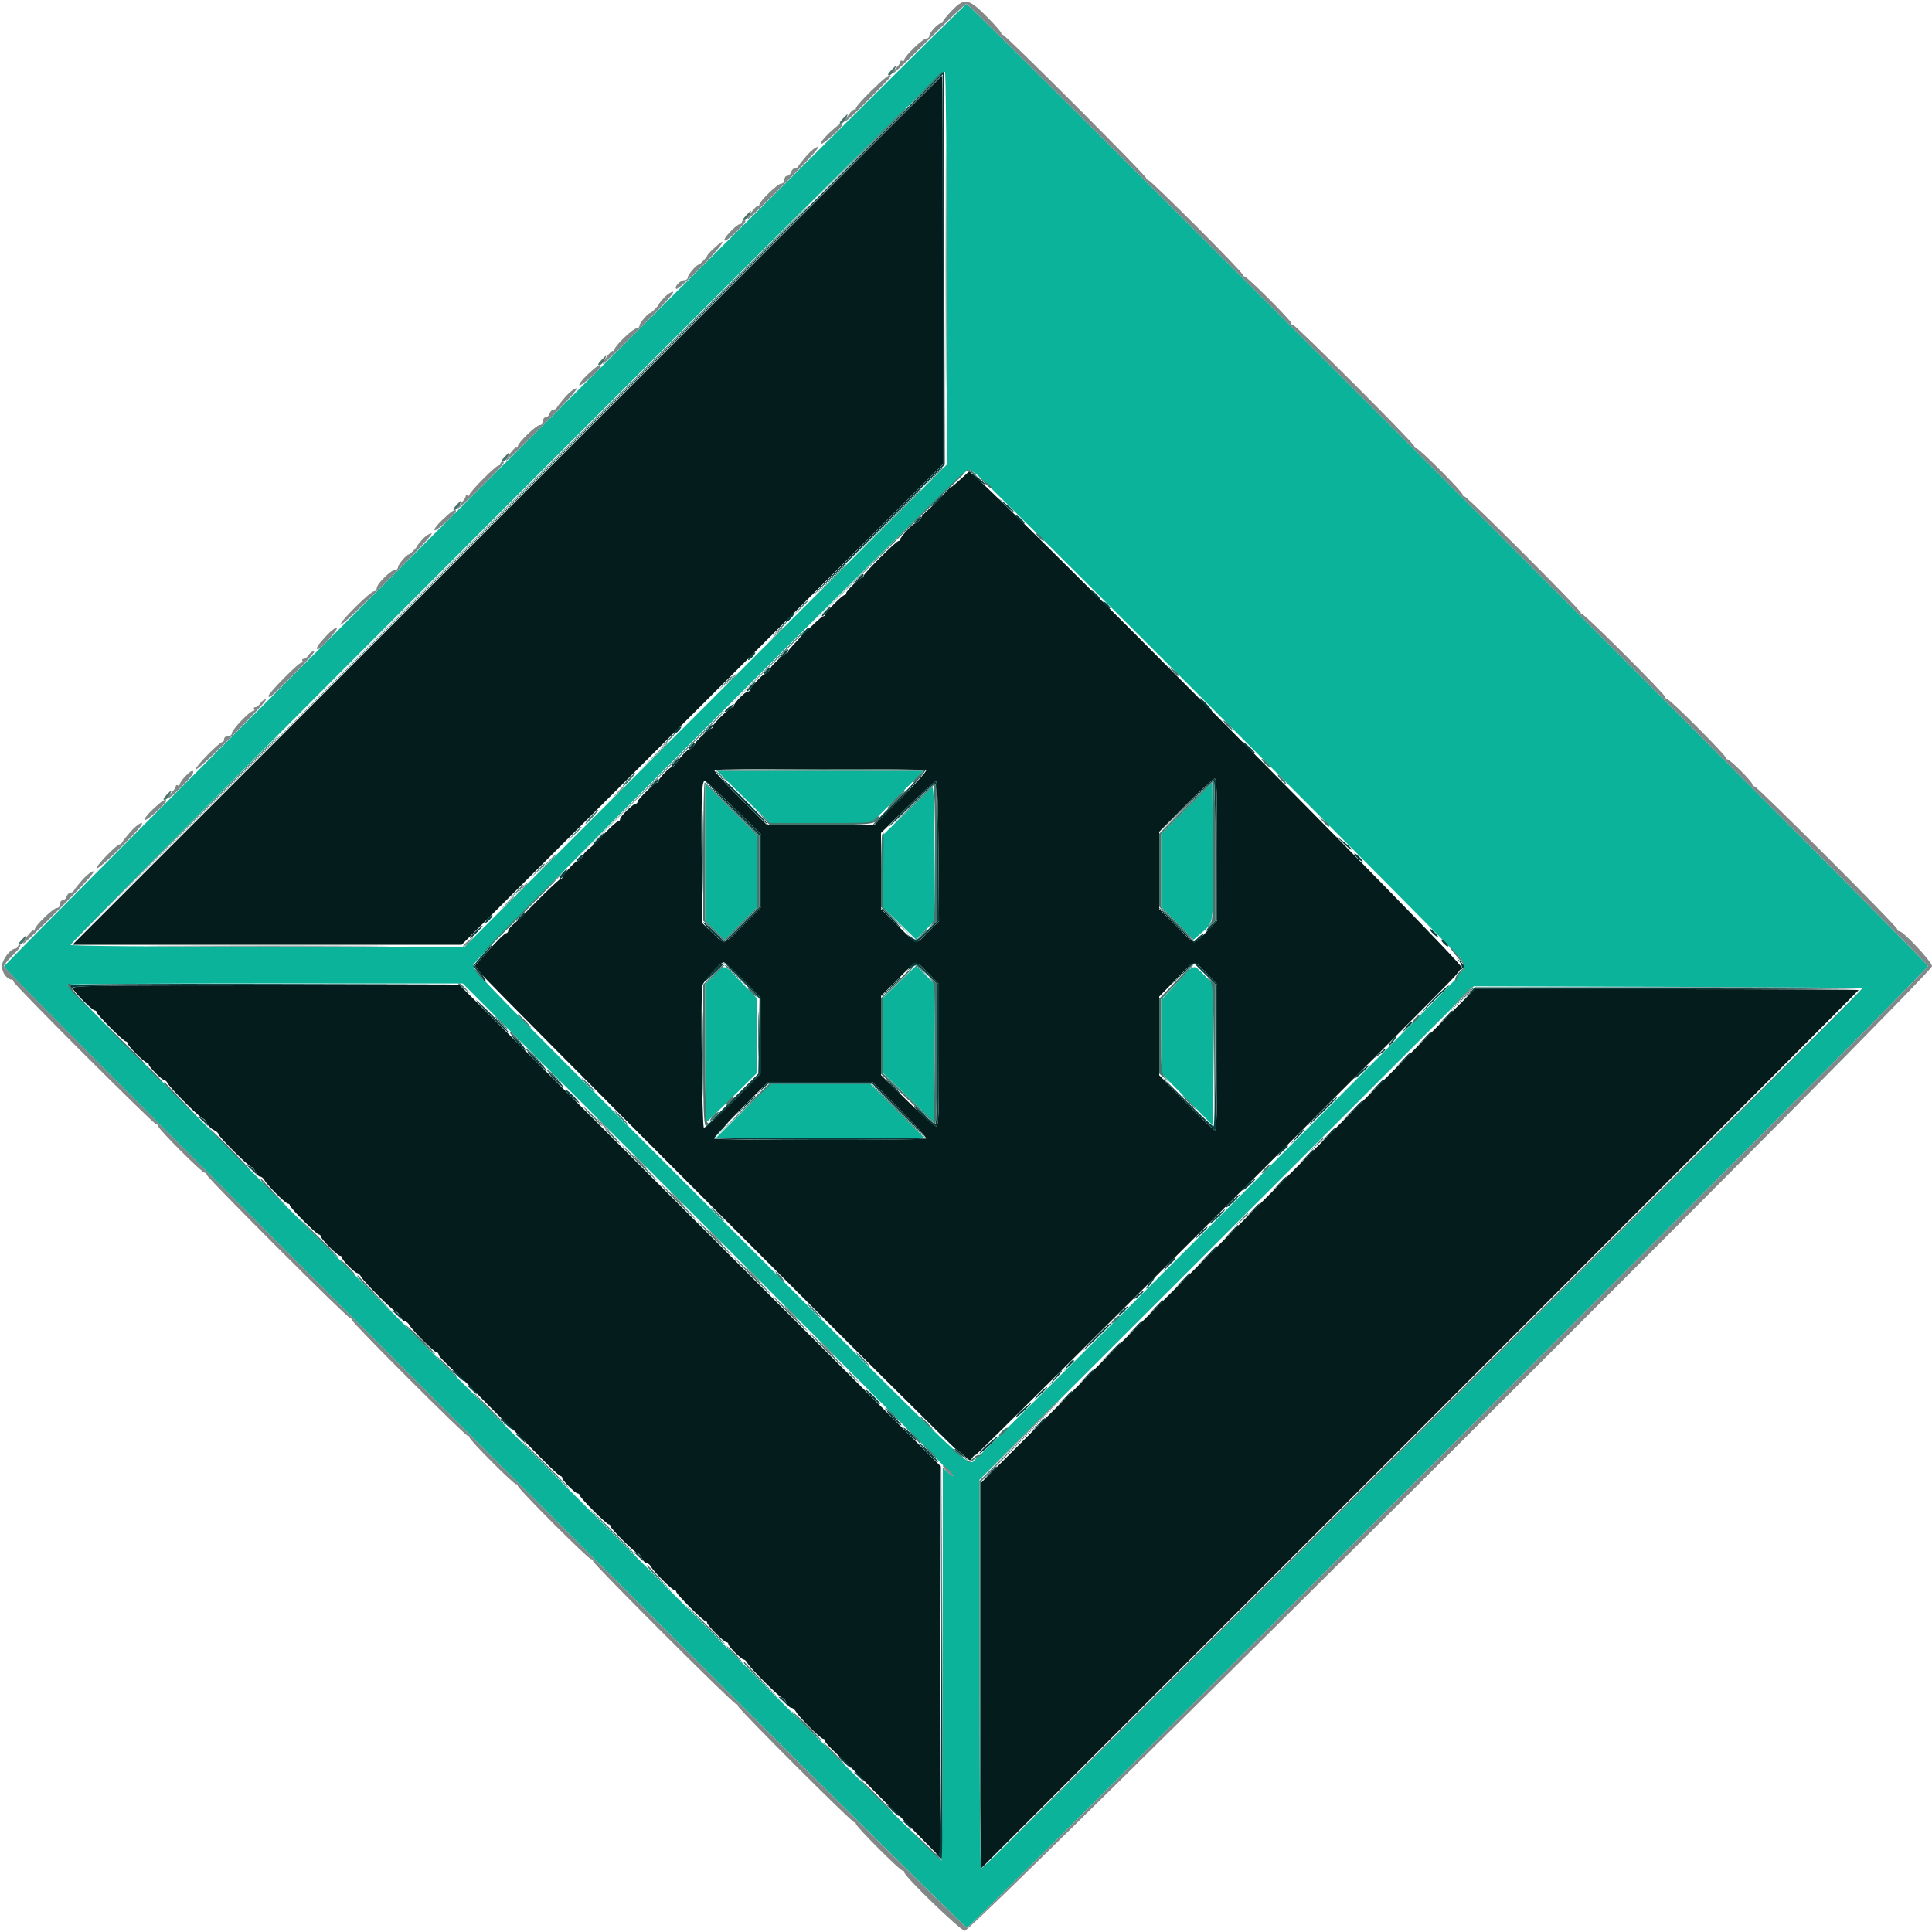 <svg id="svg" version="1.1" xmlns="http://www.w3.org/2000/svg" xmlns:xlink="http://www.w3.org/1999/xlink" width="400" height="400" viewBox="0, 0, 400,400"><g id="svgg"><path id="path0" d="M100.229 100.225 C 45.543 154.908,0.804 199.863,0.809 200.125 C 0.825 200.986,199.482 399.282,200.182 399.136 C 201.121 398.939,399.201 200.752,399.193 200.017 C 399.186 199.319,200.793 0.800,200.103 0.800 C 199.858 0.800,154.914 45.541,100.229 100.225 M195.994 55.802 L 196.000 96.203 181.586 110.602 C 173.659 118.521,151.204 140.974,131.686 160.497 L 96.200 195.994 55.524 195.997 C 30.675 195.999,14.757 195.854,14.616 195.625 C 14.488 195.419,55.092 154.542,104.845 104.788 C 170.614 39.017,195.399 14.471,195.647 14.862 C 195.834 15.158,195.991 33.581,195.994 55.802 M202.304 98.300 C 204.180 99.723,301.112 196.682,302.300 198.324 C 303.408 199.855,303.428 200.470,302.400 201.400 C 301.960 201.798,301.600 202.281,301.600 202.472 C 301.600 202.877,203.329 301.153,202.174 301.903 C 199.928 303.361,205.745 308.823,147.209 250.289 C 99.786 202.867,98.000 201.034,98.000 199.792 C 98.000 198.554,199.150 97.372,200.527 97.233 C 200.706 97.215,201.506 97.695,202.304 98.300 M153.910 165.000 L 159.389 170.400 169.898 170.400 L 180.407 170.400 185.807 165.000 L 191.207 159.600 169.819 159.600 L 148.431 159.600 153.910 165.000 M245.700 167.314 L 240.400 172.666 240.400 180.189 L 240.400 187.711 243.759 191.131 L 247.118 194.551 248.484 193.375 C 251.391 190.876,251.222 191.985,251.105 176.199 L 251.000 161.961 245.700 167.314 M146.000 176.421 L 146.000 190.630 148.003 192.603 L 150.006 194.576 153.403 191.197 L 156.800 187.818 156.800 180.403 L 156.800 172.989 151.400 167.600 L 146.000 162.211 146.000 176.421 M192.953 162.948 C 192.707 163.196,190.322 165.533,187.653 168.141 L 182.800 172.882 182.800 180.366 L 182.800 187.849 186.234 191.186 L 189.667 194.523 191.639 192.552 L 193.610 190.580 193.505 176.538 C 193.428 166.189,193.282 162.614,192.953 162.948 M147.885 201.914 L 146.000 203.827 146.000 218.114 C 146.000 225.971,146.074 232.400,146.164 232.400 C 146.254 232.400,148.684 230.076,151.564 227.236 L 156.800 222.072 156.800 214.425 L 156.800 206.779 153.520 203.389 C 149.653 199.393,150.221 199.542,147.885 201.914 M186.248 203.246 L 182.800 206.585 182.800 214.367 L 182.800 222.150 188.100 227.252 L 193.400 232.354 193.505 218.087 L 193.610 203.820 191.654 201.863 L 189.697 199.907 186.248 203.246 M243.648 203.500 L 240.420 207.000 240.417 214.600 L 240.415 222.200 245.807 227.653 L 251.200 233.107 251.200 218.414 L 251.200 203.721 249.313 201.860 C 246.949 199.530,247.439 199.389,243.648 203.500 M146.766 254.608 C 174.797 282.654,197.579 305.600,197.392 305.600 C 197.205 305.600,196.635 305.209,196.126 304.730 L 195.200 303.861 195.200 344.530 C 195.200 366.899,195.065 385.200,194.900 385.200 C 194.333 385.200,13.567 204.167,13.850 203.883 C 14.006 203.727,32.508 203.604,54.967 203.608 L 95.800 203.616 146.766 254.608 M385.556 204.622 C 385.865 204.931,203.506 387.189,203.124 386.953 C 202.946 386.843,202.800 368.662,202.800 346.552 L 202.800 306.351 253.962 255.275 L 305.124 204.200 345.234 204.306 C 367.295 204.364,385.440 204.506,385.556 204.622 M153.845 230.000 L 148.235 235.600 169.812 235.600 L 191.389 235.600 185.800 230.000 L 180.211 224.400 169.833 224.400 L 159.456 224.400 153.845 230.000 " stroke="none" fill="#0cb39b" fill-rule="evenodd"></path><path id="path1" d="M105.000 105.600 L 15.001 195.600 55.296 195.600 L 95.591 195.600 145.396 145.863 L 195.200 96.126 195.200 55.863 C 195.200 33.718,195.155 15.600,195.100 15.600 C 195.044 15.600,154.500 56.100,105.000 105.600 M198.883 99.205 C 197.938 100.082,197.074 100.800,196.964 100.800 C 196.776 100.800,195.910 101.689,194.364 103.468 C 194.014 103.871,193.069 104.770,192.264 105.466 C 191.459 106.162,190.800 106.850,190.800 106.994 C 190.800 107.345,189.731 108.400,189.376 108.400 C 188.969 108.400,186.400 111.188,186.400 111.628 C 186.400 111.833,186.235 112.000,186.032 112.000 C 185.547 112.000,178.800 118.740,178.800 119.225 C 178.800 119.431,178.665 119.601,178.500 119.602 C 178.018 119.605,175.200 122.318,175.200 122.780 C 175.200 123.011,175.038 123.200,174.840 123.200 C 174.388 123.200,170.800 126.812,170.800 127.266 C 170.800 127.450,170.619 127.600,170.398 127.600 C 169.900 127.600,163.200 134.336,163.200 134.836 C 163.200 135.036,163.065 135.201,162.900 135.202 C 162.525 135.204,159.600 137.869,159.600 138.208 C 159.600 138.531,158.531 139.600,158.208 139.600 C 157.869 139.600,155.204 142.525,155.202 142.900 C 155.201 143.065,155.014 143.200,154.787 143.200 C 154.269 143.200,152.000 145.491,152.000 146.014 C 152.000 146.226,151.861 146.400,151.691 146.400 C 151.175 146.400,147.600 149.840,147.600 150.336 C 147.600 150.591,147.465 150.801,147.300 150.802 C 146.925 150.804,144.000 153.469,144.000 153.808 C 144.000 154.120,142.936 155.200,142.629 155.200 C 142.285 155.200,140.941 156.612,140.181 157.773 C 139.811 158.338,139.343 158.800,139.141 158.800 C 138.657 158.800,136.400 161.117,136.400 161.614 C 136.400 161.826,136.258 162.000,136.085 162.000 C 135.600 162.000,132.000 165.508,132.000 165.981 C 132.000 166.211,131.833 166.400,131.628 166.400 C 131.084 166.400,128.400 169.017,128.400 169.547 C 128.400 169.796,128.248 170.000,128.061 170.000 C 127.720 170.000,125.708 171.878,124.161 173.643 C 123.699 174.169,122.762 175.050,122.078 175.600 C 121.394 176.150,120.826 176.748,120.817 176.929 C 120.795 177.354,119.749 178.400,119.346 178.400 C 118.974 178.400,116.419 181.270,116.408 181.700 C 116.403 181.865,116.231 182.000,116.026 182.000 C 115.724 182.000,109.992 187.600,108.153 189.692 C 107.907 189.971,107.150 190.650,106.470 191.200 C 105.790 191.750,105.226 192.425,105.217 192.700 C 105.208 192.975,105.034 193.200,104.832 193.200 C 104.463 193.200,102.539 195.145,99.804 198.284 L 98.336 199.968 99.668 201.666 C 101.245 203.677,197.435 300.000,197.866 300.000 C 198.029 300.000,198.767 300.585,199.507 301.300 C 200.723 302.476,200.889 302.533,201.246 301.900 C 201.462 301.515,201.819 301.200,202.037 301.200 C 202.439 301.200,299.266 204.467,301.306 202.027 C 301.915 201.299,302.515 200.538,302.640 200.335 C 303.154 199.504,201.812 97.441,200.636 97.605 C 200.616 97.608,199.827 98.328,198.883 99.205 M191.747 159.481 C 191.902 159.635,189.549 162.245,186.519 165.281 L 181.011 170.800 169.908 170.800 L 158.805 170.800 153.228 165.242 C 150.160 162.184,147.759 159.574,147.892 159.442 C 148.233 159.101,191.406 159.139,191.747 159.481 M252.000 175.911 L 252.000 190.622 249.800 192.911 C 247.077 195.745,247.632 195.852,243.492 191.692 L 240.000 188.184 240.000 180.197 L 240.000 172.210 245.495 166.705 C 248.517 163.677,251.217 161.200,251.495 161.200 C 251.893 161.200,252.000 164.326,252.000 175.911 M151.975 167.272 L 157.600 172.743 157.600 180.264 L 157.600 187.785 153.908 191.492 C 149.562 195.857,150.167 195.698,147.524 193.164 L 145.400 191.129 145.279 177.664 C 145.161 164.441,145.296 161.424,145.998 161.674 C 146.191 161.743,148.881 164.262,151.975 167.272 M194.305 176.293 L 194.410 190.720 192.188 192.960 C 189.463 195.707,190.157 195.847,185.950 191.707 L 182.400 188.213 182.400 180.334 L 182.400 172.455 187.900 167.037 C 190.925 164.057,193.580 161.674,193.800 161.742 C 194.054 161.821,194.238 167.117,194.305 176.293 M153.926 202.946 L 157.600 206.692 157.600 214.419 L 157.600 222.146 151.822 227.961 C 148.644 231.160,145.899 233.633,145.722 233.456 C 145.357 233.091,145.046 205.485,145.392 204.098 C 145.636 203.118,149.132 199.282,149.826 199.231 C 150.061 199.214,151.906 200.886,153.926 202.946 M192.148 201.470 L 194.400 203.740 194.400 218.470 C 194.400 231.101,194.317 233.200,193.817 233.200 C 193.497 233.200,190.797 230.807,187.817 227.882 L 182.400 222.564 182.400 214.389 L 182.400 206.215 185.900 202.720 C 190.066 198.560,189.395 198.695,192.148 201.470 M249.800 201.489 L 252.000 203.778 252.000 218.889 C 252.000 229.821,251.875 234.000,251.550 234.000 C 251.302 234.000,248.602 231.438,245.550 228.306 L 240.000 222.612 240.000 214.470 L 240.000 206.329 243.479 202.764 C 247.601 198.541,247.070 198.648,249.800 201.489 M15.070 204.639 C 15.384 205.458,19.117 209.200,19.619 209.200 C 19.829 209.200,20.000 209.356,20.000 209.547 C 20.000 210.016,25.563 215.600,26.030 215.600 C 26.234 215.600,26.400 215.769,26.400 215.976 C 26.400 216.485,29.892 220.000,30.398 220.000 C 30.619 220.000,30.800 220.174,30.800 220.387 C 30.800 220.882,33.506 223.600,33.999 223.600 C 34.204 223.600,34.564 223.958,34.798 224.397 C 35.354 225.435,41.553 231.600,42.042 231.600 C 42.248 231.600,42.613 232.030,42.853 232.556 C 43.092 233.082,43.718 233.708,44.244 233.947 C 44.770 234.187,45.200 234.560,45.200 234.776 C 45.200 235.277,51.539 241.600,52.042 241.600 C 52.248 241.600,52.622 242.050,52.873 242.600 C 53.123 243.150,53.563 243.600,53.850 243.600 C 54.137 243.600,54.562 243.955,54.794 244.389 C 55.352 245.431,59.132 249.200,59.619 249.200 C 59.829 249.200,60.000 249.356,60.000 249.547 C 60.000 250.016,65.563 255.600,66.030 255.600 C 66.234 255.600,66.400 255.769,66.400 255.976 C 66.400 256.485,69.892 260.000,70.398 260.000 C 70.619 260.000,70.800 260.174,70.800 260.387 C 70.800 260.882,73.506 263.600,73.999 263.600 C 74.204 263.600,74.564 263.958,74.798 264.397 C 75.354 265.435,81.553 271.600,82.042 271.600 C 82.248 271.600,82.622 272.050,82.873 272.600 C 83.123 273.150,83.563 273.600,83.850 273.600 C 84.137 273.600,84.558 273.947,84.785 274.372 C 85.350 275.428,89.915 280.000,90.405 280.000 C 90.622 280.000,90.800 280.180,90.800 280.400 C 90.800 280.764,91.760 281.767,95.065 284.862 C 95.689 285.447,96.434 286.167,96.720 286.462 C 97.006 286.758,97.546 287.311,97.920 287.690 C 98.294 288.070,99.797 289.600,101.260 291.090 C 102.723 292.581,104.433 294.278,105.060 294.862 C 105.687 295.447,106.380 296.113,106.600 296.342 C 106.820 296.572,107.360 297.124,107.800 297.569 C 108.240 298.014,110.194 300.003,112.143 301.989 C 114.091 303.975,115.846 305.600,116.043 305.600 C 116.239 305.600,116.400 305.774,116.400 305.987 C 116.400 306.490,119.110 309.200,119.613 309.200 C 119.826 309.200,120.000 309.356,120.000 309.547 C 120.000 310.016,125.563 315.600,126.030 315.600 C 126.234 315.600,126.400 315.776,126.400 315.991 C 126.400 316.487,131.544 321.600,132.044 321.600 C 132.249 321.600,132.622 322.050,132.873 322.600 C 133.123 323.150,133.563 323.600,133.850 323.600 C 134.137 323.600,134.562 323.955,134.794 324.389 C 135.352 325.431,139.132 329.200,139.619 329.200 C 139.829 329.200,140.000 329.356,140.000 329.547 C 140.000 330.016,145.563 335.600,146.030 335.600 C 146.234 335.600,146.400 335.769,146.400 335.976 C 146.400 336.485,149.892 340.000,150.398 340.000 C 150.619 340.000,150.800 340.174,150.800 340.387 C 150.800 340.882,153.506 343.600,153.999 343.600 C 154.204 343.600,154.564 343.958,154.798 344.397 C 155.354 345.435,161.553 351.600,162.042 351.600 C 162.248 351.600,162.622 352.050,162.873 352.600 C 163.123 353.150,163.563 353.600,163.850 353.600 C 164.137 353.600,164.558 353.947,164.785 354.372 C 165.350 355.428,169.915 360.000,170.405 360.000 C 170.622 360.000,170.800 360.180,170.800 360.400 C 170.800 360.764,171.760 361.767,175.065 364.862 C 175.689 365.447,176.407 366.140,176.660 366.402 C 176.913 366.665,177.453 367.218,177.860 367.630 C 178.267 368.043,179.797 369.600,181.260 371.090 C 182.723 372.581,184.433 374.278,185.060 374.862 C 185.687 375.447,186.407 376.140,186.660 376.402 C 187.156 376.917,187.135 376.896,191.600 381.441 L 194.600 384.495 194.702 344.052 L 194.804 303.608 145.011 253.804 L 95.219 204.000 55.022 204.000 C 18.378 204.000,14.847 204.056,15.070 204.639 M254.264 255.859 L 203.200 306.918 203.200 346.839 L 203.200 386.760 294.000 295.960 C 343.940 246.020,384.800 205.079,384.800 204.980 C 384.800 204.881,366.919 204.800,345.064 204.800 L 305.328 204.800 254.264 255.859 M186.319 229.719 C 189.459 232.865,191.902 235.565,191.747 235.719 C 191.387 236.079,148.223 236.090,147.863 235.730 C 147.714 235.581,150.159 232.883,153.296 229.735 L 159.000 224.010 169.805 224.005 L 180.610 224.000 186.319 229.719 " stroke="none" fill="#041c1c" fill-rule="evenodd"></path><path id="path2" d="M196.993 2.272 C 196.007 3.301,195.200 4.291,195.200 4.472 C 195.200 4.652,195.028 4.800,194.818 4.800 C 194.220 4.800,192.400 6.771,192.400 7.418 C 192.400 7.738,192.106 8.000,191.747 8.000 C 191.020 8.000,187.200 11.698,187.200 12.401 C 187.200 12.646,187.020 12.736,186.800 12.600 C 186.580 12.464,186.400 12.543,186.400 12.776 C 186.400 13.009,186.040 13.560,185.600 14.000 C 185.160 14.440,184.800 14.998,184.800 15.240 C 184.800 15.482,188.143 12.332,192.230 8.240 C 196.316 4.148,199.859 0.800,200.104 0.800 C 200.793 0.800,399.186 199.320,399.193 200.017 C 399.201 200.752,201.121 398.939,200.182 399.136 C 199.460 399.287,0.824 200.972,0.809 200.085 C 0.804 199.802,1.633 198.760,2.652 197.770 C 3.670 196.780,4.366 195.842,4.197 195.685 C 4.028 195.528,3.810 195.625,3.712 195.900 C 3.614 196.175,3.367 196.400,3.163 196.400 C 2.166 196.400,0.400 198.736,0.400 200.054 C 0.400 201.366,1.447 202.800,2.405 202.800 C 2.622 202.800,2.800 202.995,2.800 203.234 C 2.800 203.794,31.817 232.800,32.377 232.800 C 32.610 232.800,32.800 232.993,32.800 233.230 C 32.800 233.791,41.809 242.800,42.370 242.800 C 42.607 242.800,42.800 242.995,42.800 243.233 C 42.800 243.793,71.816 272.800,72.376 272.800 C 72.609 272.800,72.800 272.994,72.800 273.232 C 72.800 273.789,96.454 297.432,96.879 297.300 C 97.056 297.245,97.200 297.384,97.200 297.609 C 97.200 298.156,106.452 307.427,106.871 307.300 C 107.052 307.245,107.200 307.395,107.200 307.633 C 107.200 308.201,121.796 322.800,122.364 322.800 C 122.604 322.800,122.800 322.997,122.800 323.238 C 122.800 323.798,151.821 352.800,152.381 352.800 C 152.612 352.800,152.800 352.992,152.800 353.227 C 152.800 353.780,176.459 377.432,176.880 377.300 C 177.056 377.245,177.200 377.384,177.200 377.609 C 177.200 378.156,186.452 387.427,186.871 387.300 C 187.052 387.245,187.200 387.389,187.200 387.621 C 187.200 388.455,198.577 399.473,199.729 399.754 C 201.093 400.087,400.000 201.730,400.000 200.037 C 400.000 199.151,394.068 192.800,393.241 192.800 C 392.999 192.800,392.800 192.605,392.800 192.366 C 392.800 191.799,363.802 162.800,363.234 162.800 C 362.996 162.800,362.800 162.611,362.800 162.380 C 362.800 161.838,358.155 157.200,357.612 157.200 C 357.386 157.200,357.245 157.058,357.300 156.885 C 357.435 156.460,345.802 144.800,345.243 144.800 C 344.999 144.800,344.800 144.599,344.800 144.353 C 344.800 143.788,328.185 127.200,327.619 127.200 C 327.389 127.200,327.245 127.054,327.300 126.875 C 327.432 126.446,303.796 102.800,303.234 102.800 C 302.995 102.800,302.800 102.607,302.800 102.370 C 302.800 101.809,293.791 92.800,293.230 92.800 C 292.993 92.800,292.800 92.606,292.800 92.369 C 292.800 91.805,268.198 67.200,267.633 67.200 C 267.395 67.200,267.245 67.052,267.300 66.871 C 267.427 66.452,258.156 57.200,257.609 57.200 C 257.384 57.200,257.245 57.056,257.300 56.880 C 257.433 56.455,238.192 37.200,237.634 37.200 C 237.395 37.200,237.245 37.055,237.300 36.877 C 237.432 36.452,208.187 7.200,207.630 7.200 C 207.393 7.200,207.245 7.055,207.300 6.877 C 207.355 6.700,206.022 5.170,204.337 3.477 C 200.497 -0.380,199.665 -0.517,196.993 2.272 M180.434 18.744 C 178.655 20.472,177.200 22.122,177.200 22.410 C 177.200 22.698,177.082 22.816,176.939 22.672 C 176.795 22.528,176.255 22.983,175.739 23.683 C 173.724 26.414,175.001 25.477,179.600 20.849 C 182.240 18.193,184.400 15.925,184.400 15.810 C 184.400 15.141,183.310 15.947,180.434 18.744 M171.639 27.563 C 170.451 28.684,169.738 29.638,169.976 29.785 C 170.345 30.013,174.400 26.378,174.400 25.819 C 174.400 25.228,173.531 25.777,171.639 27.563 M166.994 32.227 C 166.117 33.231,165.340 34.221,165.267 34.427 C 165.193 34.632,164.890 34.800,164.594 34.800 C 164.297 34.800,163.940 35.160,163.800 35.600 C 163.660 36.040,163.288 36.400,162.973 36.400 C 162.658 36.400,162.400 36.760,162.400 37.200 C 162.400 37.674,162.133 38.000,161.747 38.000 C 161.020 38.000,157.200 41.698,157.200 42.401 C 157.200 42.646,157.059 42.760,156.887 42.654 C 156.564 42.454,154.561 45.106,154.842 45.361 C 154.929 45.440,158.391 42.106,162.535 37.952 C 167.438 33.039,169.812 30.400,169.329 30.400 C 168.921 30.400,167.870 31.222,166.994 32.227 M153.600 46.000 C 153.600 46.220,153.413 46.400,153.184 46.400 C 152.497 46.400,149.558 49.527,149.992 49.795 C 150.213 49.932,151.296 49.142,152.397 48.041 C 154.444 45.994,154.703 45.600,154.000 45.600 C 153.780 45.600,153.600 45.780,153.600 46.000 M147.642 51.560 C 146.959 52.199,146.400 52.829,146.400 52.960 C 146.400 53.239,144.888 54.800,144.618 54.800 C 144.174 54.800,142.400 56.894,142.400 57.418 C 142.400 57.738,142.080 58.000,141.689 58.000 C 140.804 58.000,139.468 59.471,140.034 59.821 C 140.256 59.958,142.601 57.894,145.247 55.235 C 149.364 51.096,151.271 48.171,147.642 51.560 M137.500 61.614 C 136.895 62.274,136.400 62.901,136.400 63.007 C 136.400 63.252,134.862 64.800,134.618 64.800 C 134.174 64.800,132.400 66.894,132.400 67.418 C 132.400 67.738,132.106 68.000,131.747 68.000 C 131.020 68.000,127.200 71.698,127.200 72.401 C 127.200 72.646,127.059 72.760,126.887 72.654 C 126.564 72.454,124.561 75.106,124.842 75.361 C 124.929 75.440,128.391 72.106,132.535 67.952 C 137.339 63.138,139.804 60.403,139.335 60.408 C 138.931 60.412,138.105 60.955,137.500 61.614 M121.639 77.563 C 120.451 78.684,119.738 79.638,119.976 79.785 C 120.345 80.013,124.400 76.378,124.400 75.819 C 124.400 75.228,123.531 75.777,121.639 77.563 M116.994 82.227 C 116.117 83.231,115.340 84.221,115.267 84.427 C 115.193 84.632,114.890 84.800,114.594 84.800 C 114.297 84.800,113.940 85.160,113.800 85.600 C 113.660 86.040,113.288 86.400,112.973 86.400 C 112.658 86.400,112.400 86.760,112.400 87.200 C 112.400 87.674,112.133 88.000,111.747 88.000 C 111.020 88.000,107.200 91.698,107.200 92.401 C 107.200 92.646,107.059 92.760,106.887 92.654 C 106.564 92.454,104.561 95.106,104.842 95.361 C 104.929 95.440,108.391 92.106,112.535 87.952 C 117.438 83.039,119.812 80.400,119.329 80.400 C 118.921 80.400,117.870 81.222,116.994 82.227 M103.600 96.000 C 103.600 96.220,103.409 96.400,103.175 96.400 C 102.622 96.400,97.200 101.864,97.200 102.421 C 97.200 102.655,97.020 102.736,96.800 102.600 C 96.580 102.464,96.400 102.543,96.400 102.776 C 96.400 103.009,96.040 103.560,95.600 104.000 C 95.160 104.440,94.800 104.998,94.800 105.239 C 94.800 105.481,96.960 103.505,99.600 100.849 C 104.396 96.024,104.751 95.600,104.000 95.600 C 103.780 95.600,103.600 95.780,103.600 96.000 M91.639 107.563 C 90.451 108.684,89.738 109.638,89.976 109.785 C 90.345 110.013,94.400 106.378,94.400 105.819 C 94.400 105.228,93.531 105.777,91.639 107.563 M87.500 111.614 C 86.895 112.274,86.400 112.901,86.400 113.007 C 86.400 113.252,84.862 114.800,84.618 114.800 C 84.174 114.800,82.400 116.894,82.400 117.418 C 82.400 117.738,82.109 118.000,81.753 118.000 C 80.913 118.000,78.000 120.913,78.000 121.753 C 78.000 122.109,77.761 122.400,77.468 122.400 C 76.689 122.400,70.322 128.723,70.472 129.348 C 70.543 129.640,74.983 125.496,80.340 120.139 C 86.502 113.977,89.808 110.403,89.340 110.408 C 88.933 110.412,88.105 110.955,87.500 111.614 M67.500 131.693 C 65.764 133.555,65.240 134.400,65.819 134.400 C 66.396 134.400,70.057 130.298,69.750 129.996 C 69.553 129.804,68.568 130.547,67.500 131.693 M160.575 131.300 L 159.400 132.600 160.700 131.425 C 161.415 130.779,162.000 130.194,162.000 130.125 C 162.000 129.816,161.670 130.088,160.575 131.300 M63.907 135.600 C 63.632 136.040,63.170 136.400,62.880 136.400 C 62.590 136.400,62.464 136.580,62.600 136.800 C 62.736 137.020,62.631 137.200,62.367 137.200 C 61.817 137.200,55.600 143.478,55.600 144.034 C 55.600 144.747,56.069 144.350,60.849 139.600 C 63.505 136.960,65.393 134.800,65.043 134.800 C 64.693 134.800,64.182 135.160,63.907 135.600 M150.975 140.900 L 149.800 142.200 151.100 141.025 C 152.312 139.930,152.584 139.600,152.275 139.600 C 152.206 139.600,151.621 140.185,150.975 140.900 M53.907 145.600 C 53.632 146.040,53.170 146.400,52.880 146.400 C 52.590 146.400,52.464 146.580,52.600 146.800 C 52.736 147.020,52.639 147.200,52.384 147.200 C 51.711 147.200,48.000 151.096,48.000 151.802 C 48.000 152.133,47.643 152.400,47.200 152.400 C 46.756 152.400,46.400 152.667,46.400 153.000 C 46.400 153.330,46.260 153.600,46.088 153.600 C 45.446 153.600,40.343 158.801,40.469 159.326 C 40.543 159.638,43.841 156.632,48.136 152.337 C 52.280 148.192,55.387 144.800,55.039 144.800 C 54.691 144.800,54.182 145.160,53.907 145.600 M135.389 156.500 L 132.600 159.400 135.500 156.611 C 138.194 154.020,138.583 153.600,138.289 153.600 C 138.228 153.600,136.923 154.905,135.389 156.500 M38.300 160.794 C 37.695 161.429,37.200 162.151,37.200 162.398 C 37.200 162.645,37.020 162.736,36.800 162.600 C 36.580 162.464,36.400 162.543,36.400 162.776 C 36.400 163.009,36.040 163.560,35.600 164.000 C 35.160 164.440,34.800 164.997,34.800 165.237 C 34.800 165.477,35.970 164.504,37.400 163.074 C 39.754 160.720,40.522 159.566,39.700 159.619 C 39.535 159.630,38.905 160.158,38.300 160.794 M127.775 164.100 L 126.600 165.400 127.900 164.225 C 129.112 163.130,129.384 162.800,129.075 162.800 C 129.006 162.800,128.421 163.385,127.775 164.100 M31.639 167.563 C 30.451 168.684,29.738 169.638,29.976 169.785 C 30.345 170.013,34.400 166.378,34.400 165.819 C 34.400 165.228,33.531 165.777,31.639 167.563 M26.994 172.227 C 26.117 173.231,25.340 174.221,25.267 174.427 C 25.193 174.632,24.985 174.800,24.805 174.800 C 24.156 174.800,19.590 179.547,19.997 179.798 C 20.225 179.939,22.583 177.882,25.238 175.227 C 28.458 172.007,29.819 170.400,29.326 170.400 C 28.920 170.400,27.870 171.222,26.994 172.227 M112.985 178.900 L 111.000 181.000 113.100 179.015 C 114.255 177.923,115.200 176.978,115.200 176.915 C 115.200 176.617,114.829 176.949,112.985 178.900 M16.994 182.227 C 16.117 183.231,15.340 184.221,15.267 184.427 C 15.193 184.632,14.890 184.800,14.594 184.800 C 14.297 184.800,13.940 185.160,13.800 185.600 C 13.660 186.040,13.288 186.400,12.973 186.400 C 12.658 186.400,12.400 186.760,12.400 187.200 C 12.400 187.674,12.133 188.000,11.747 188.000 C 11.020 188.000,7.200 191.698,7.200 192.401 C 7.200 192.646,7.059 192.760,6.887 192.654 C 6.564 192.454,4.561 195.106,4.842 195.361 C 4.929 195.440,8.391 192.106,12.535 187.952 C 17.438 183.039,19.812 180.400,19.329 180.400 C 18.921 180.400,17.870 181.222,16.994 182.227 M107.775 184.100 L 106.600 185.400 107.900 184.225 C 109.112 183.130,109.384 182.800,109.075 182.800 C 109.006 182.800,108.421 183.385,107.775 184.100 M104.778 187.100 L 103.400 188.600 104.900 187.222 C 105.725 186.463,106.400 185.788,106.400 185.722 C 106.400 185.416,106.062 185.704,104.778 187.100 M96.678 195.013 C 96.060 195.556,95.714 196.000,95.908 196.000 C 96.102 196.000,96.683 195.550,97.200 195.000 C 98.395 193.728,98.131 193.734,96.678 195.013 M302.386 206.700 L 300.200 209.000 302.500 206.814 C 303.765 205.611,304.800 204.576,304.800 204.514 C 304.800 204.217,304.418 204.563,302.386 206.700 M124.800 233.000 C 125.546 233.770,126.247 234.400,126.357 234.400 C 126.467 234.400,125.946 233.770,125.200 233.000 C 124.454 232.230,123.753 231.600,123.643 231.600 C 123.533 231.600,124.054 232.230,124.800 233.000 M132.400 240.600 C 133.146 241.370,133.847 242.000,133.957 242.000 C 134.067 242.000,133.546 241.370,132.800 240.600 C 132.054 239.830,131.353 239.200,131.243 239.200 C 131.133 239.200,131.654 239.830,132.400 240.600 M140.000 248.200 C 140.746 248.970,141.447 249.600,141.557 249.600 C 141.667 249.600,141.146 248.970,140.400 248.200 C 139.654 247.430,138.953 246.800,138.843 246.800 C 138.733 246.800,139.254 247.430,140.000 248.200 M148.000 256.200 C 148.746 256.970,149.447 257.600,149.557 257.600 C 149.667 257.600,149.146 256.970,148.400 256.200 C 147.654 255.430,146.953 254.800,146.843 254.800 C 146.733 254.800,147.254 255.430,148.000 256.200 M155.800 264.000 C 156.659 264.880,157.452 265.600,157.562 265.600 C 157.672 265.600,157.059 264.880,156.200 264.000 C 155.341 263.120,154.548 262.400,154.438 262.400 C 154.328 262.400,154.941 263.120,155.800 264.000 M163.600 271.800 C 164.346 272.570,165.047 273.200,165.157 273.200 C 165.267 273.200,164.746 272.570,164.000 271.800 C 163.254 271.030,162.553 270.400,162.443 270.400 C 162.333 270.400,162.854 271.030,163.600 271.800 M171.200 279.400 C 171.946 280.170,172.647 280.800,172.757 280.800 C 172.867 280.800,172.346 280.170,171.600 279.400 C 170.854 278.630,170.153 278.000,170.043 278.000 C 169.933 278.000,170.454 278.630,171.200 279.400 M210.796 298.300 L 202.600 306.600 210.900 298.404 C 215.465 293.896,219.200 290.161,219.200 290.104 C 219.200 289.819,218.412 290.588,210.796 298.300 M195.200 303.464 C 195.200 303.939,197.124 305.809,197.365 305.568 C 197.458 305.476,197.008 304.875,196.367 304.233 C 195.725 303.592,195.200 303.245,195.200 303.464 " stroke="none" fill="#828887" fill-rule="evenodd"></path><path id="path3" d="M105.000 105.300 L 14.600 195.800 104.900 105.600 L 195.200 15.401 195.200 55.777 L 195.200 96.154 181.675 109.677 C 174.236 117.115,168.252 123.200,168.377 123.200 C 168.502 123.200,174.679 117.123,182.104 109.696 L 195.604 96.192 195.502 55.496 L 195.400 14.799 105.000 105.300 M201.200 98.106 C 201.200 98.194,201.965 98.874,202.900 99.617 C 203.835 100.360,204.346 100.652,204.036 100.265 C 203.451 99.537,201.200 97.823,201.200 98.106 M193.578 103.863 C 192.486 105.023,192.420 105.168,193.262 104.563 C 194.180 103.903,195.445 102.400,195.082 102.400 C 195.013 102.400,194.337 103.058,193.578 103.863 M208.121 104.589 C 208.958 105.415,209.731 106.002,209.840 105.894 C 209.948 105.785,209.264 105.110,208.318 104.392 L 206.600 103.088 208.121 104.589 M210.400 106.752 C 210.400 107.142,211.955 108.598,212.123 108.364 C 212.187 108.274,211.826 107.801,211.320 107.314 C 210.814 106.827,210.400 106.574,210.400 106.752 M189.802 107.598 C 189.403 108.039,189.207 108.400,189.367 108.400 C 189.788 108.400,190.928 107.195,190.712 106.979 C 190.611 106.878,190.202 107.156,189.802 107.598 M177.570 119.868 L 176.600 120.936 177.687 120.168 C 178.286 119.746,178.781 119.265,178.787 119.100 C 178.808 118.607,178.589 118.746,177.570 119.868 M226.000 122.352 C 226.000 122.742,227.555 124.198,227.723 123.964 C 227.787 123.874,227.426 123.401,226.920 122.914 C 226.414 122.427,226.000 122.174,226.000 122.352 M228.400 124.567 C 228.400 124.988,229.605 126.128,229.821 125.912 C 229.922 125.811,229.644 125.402,229.202 125.002 C 228.761 124.603,228.400 124.407,228.400 124.567 M170.800 126.600 C 170.283 127.150,170.027 127.594,170.230 127.587 C 170.572 127.576,172.221 125.600,171.888 125.600 C 171.806 125.600,171.317 126.050,170.800 126.600 M163.326 127.829 C 162.850 128.363,162.599 128.800,162.768 128.800 C 163.177 128.800,164.575 127.242,164.360 127.026 C 164.267 126.933,163.801 127.295,163.326 127.829 M166.232 131.113 L 165.464 132.200 166.532 131.230 C 167.654 130.211,167.793 129.992,167.300 130.013 C 167.135 130.019,166.654 130.514,166.232 131.113 M161.970 135.468 L 161.000 136.536 162.087 135.768 C 162.686 135.346,163.181 134.865,163.187 134.700 C 163.208 134.207,162.989 134.346,161.970 135.468 M155.467 135.700 C 155.063 136.122,154.809 136.543,154.902 136.636 C 154.995 136.729,155.399 136.443,155.800 136.000 C 156.739 134.962,156.435 134.688,155.467 135.700 M158.602 138.798 C 158.203 139.239,158.007 139.600,158.167 139.600 C 158.588 139.600,159.728 138.395,159.512 138.179 C 159.411 138.078,159.002 138.356,158.602 138.798 M155.200 142.200 C 154.683 142.750,154.427 143.194,154.630 143.187 C 154.972 143.176,156.621 141.200,156.288 141.200 C 156.206 141.200,155.717 141.650,155.200 142.200 M248.400 144.535 C 248.400 144.944,250.727 147.424,250.886 147.186 C 250.954 147.083,250.423 146.376,249.705 145.614 C 248.987 144.851,248.400 144.366,248.400 144.535 M150.843 146.444 C 150.317 146.871,149.957 147.290,150.043 147.376 C 150.130 147.461,150.630 147.182,151.157 146.756 C 151.683 146.329,152.043 145.910,151.957 145.824 C 151.870 145.739,151.370 146.018,150.843 146.444 M146.370 151.068 L 145.400 152.136 146.487 151.368 C 147.086 150.946,147.581 150.465,147.587 150.300 C 147.608 149.807,147.389 149.946,146.370 151.068 M139.900 151.233 C 139.515 151.655,139.352 152.000,139.538 152.000 C 139.724 152.000,140.202 151.640,140.600 151.200 C 140.998 150.760,141.161 150.415,140.962 150.433 C 140.763 150.452,140.285 150.812,139.900 151.233 M257.200 153.590 C 257.200 153.951,259.622 156.111,259.813 155.921 C 259.893 155.841,259.338 155.221,258.579 154.544 C 257.821 153.866,257.200 153.437,257.200 153.590 M143.002 154.398 C 142.603 154.839,142.407 155.200,142.567 155.200 C 142.988 155.200,144.128 153.995,143.912 153.779 C 143.811 153.678,143.402 153.956,143.002 154.398 M139.600 157.800 C 139.083 158.350,138.851 158.800,139.084 158.800 C 139.317 158.800,139.803 158.350,140.163 157.800 C 140.524 157.250,140.756 156.800,140.679 156.800 C 140.602 156.800,140.117 157.250,139.600 157.800 M191.312 159.458 C 191.442 159.668,189.056 162.306,186.009 165.320 C 182.962 168.334,180.591 170.800,180.740 170.800 C 181.482 170.800,192.050 159.678,191.582 159.389 C 191.291 159.209,191.176 159.238,191.312 159.458 M149.200 160.892 C 149.200 161.285,158.817 170.917,159.013 170.721 C 159.101 170.633,156.929 168.322,154.186 165.586 C 151.444 162.850,149.200 160.738,149.200 160.892 M135.170 162.268 L 134.200 163.336 135.287 162.568 C 135.886 162.146,136.381 161.665,136.387 161.500 C 136.408 161.007,136.189 161.146,135.170 162.268 M245.395 166.900 L 239.800 172.600 245.405 167.100 C 248.488 164.075,251.143 161.600,251.305 161.600 C 251.467 161.600,251.600 168.139,251.600 176.130 L 251.600 190.661 250.602 191.599 C 250.052 192.114,249.683 192.617,249.781 192.714 C 249.879 192.812,250.413 192.377,250.967 191.746 L 251.975 190.600 251.987 175.900 C 251.997 164.317,251.893 161.200,251.495 161.200 C 251.217 161.200,248.472 163.765,245.395 166.900 M151.453 167.267 L 157.200 172.964 157.200 180.390 L 157.200 187.817 153.603 191.397 L 150.005 194.978 147.803 192.803 C 146.591 191.606,145.600 190.783,145.600 190.974 C 145.600 191.380,149.515 195.200,149.931 195.200 C 150.088 195.200,151.877 193.532,153.908 191.492 L 157.600 187.785 157.600 180.264 L 157.600 172.743 151.975 167.272 C 148.881 164.262,146.205 161.748,146.028 161.684 C 145.851 161.621,148.293 164.133,151.453 167.267 M188.539 166.409 C 185.865 169.044,183.798 171.200,183.945 171.200 C 184.093 171.200,186.268 169.140,188.779 166.621 C 191.290 164.103,193.492 162.133,193.672 162.245 C 193.853 162.356,194.000 168.788,194.000 176.537 L 194.000 190.627 191.888 192.713 C 189.803 194.772,189.764 194.790,188.788 194.127 L 187.800 193.455 188.562 194.328 C 189.605 195.522,189.671 195.497,192.188 192.960 L 194.410 190.720 194.305 176.293 C 194.238 167.117,194.054 161.821,193.800 161.742 C 193.580 161.674,191.212 163.774,188.539 166.409 M145.380 176.600 C 145.380 184.300,145.434 187.393,145.499 183.474 C 145.565 179.555,145.565 173.255,145.499 169.474 C 145.434 165.693,145.380 168.900,145.380 176.600 M123.578 173.848 C 122.820 174.645,122.560 175.078,123.000 174.810 C 123.722 174.371,125.437 172.400,125.097 172.400 C 125.020 172.400,124.337 173.052,123.578 173.848 M278.121 174.589 C 278.958 175.415,279.731 176.002,279.840 175.894 C 279.948 175.785,279.264 175.110,278.318 174.392 L 276.600 173.088 278.121 174.589 M280.400 176.752 C 280.400 177.142,281.955 178.598,282.123 178.364 C 282.187 178.274,281.826 177.801,281.320 177.314 C 280.814 176.827,280.400 176.574,280.400 176.752 M119.802 177.598 C 119.403 178.039,119.207 178.400,119.367 178.400 C 119.788 178.400,120.928 177.195,120.712 176.979 C 120.611 176.878,120.202 177.156,119.802 177.598 M116.281 181.013 C 115.886 181.556,115.706 181.994,115.881 181.987 C 116.057 181.981,116.523 181.531,116.919 180.987 C 117.314 180.444,117.494 180.006,117.319 180.013 C 117.143 180.019,116.677 180.469,116.281 181.013 M240.000 187.966 C 240.000 188.280,246.932 195.200,247.247 195.200 C 247.623 195.200,249.200 193.734,249.200 193.383 C 249.200 193.206,248.739 193.493,248.176 194.022 L 247.152 194.984 243.576 191.350 C 241.609 189.351,240.000 187.828,240.000 187.966 M184.200 190.000 C 185.283 191.100,186.260 192.000,186.370 192.000 C 186.480 192.000,185.683 191.100,184.600 190.000 C 183.517 188.900,182.540 188.000,182.430 188.000 C 182.320 188.000,183.117 188.900,184.200 190.000 M107.570 189.853 C 106.645 190.856,106.641 190.880,107.492 190.361 C 107.983 190.062,108.472 189.588,108.580 189.309 C 108.866 188.562,108.652 188.677,107.570 189.853 M101.067 190.100 C 100.663 190.522,100.409 190.943,100.502 191.036 C 100.595 191.129,100.999 190.843,101.400 190.400 C 102.339 189.362,102.035 189.088,101.067 190.100 M98.462 192.840 C 97.726 193.509,97.198 194.131,97.289 194.222 C 97.380 194.314,98.063 193.761,98.806 192.994 C 100.466 191.281,100.272 191.194,98.462 192.840 M296.000 192.352 C 296.000 192.742,297.555 194.198,297.723 193.964 C 297.787 193.874,297.426 193.401,296.920 192.914 C 296.414 192.427,296.000 192.174,296.000 192.352 M298.400 194.567 C 298.400 194.988,299.605 196.128,299.821 195.912 C 299.922 195.811,299.644 195.402,299.202 195.002 C 298.761 194.603,298.400 194.407,298.400 194.567 M99.815 197.803 L 97.933 200.005 98.928 201.188 C 99.476 201.838,100.006 202.602,100.107 202.885 C 100.208 203.168,100.400 203.300,100.534 203.178 C 100.668 203.055,100.220 202.278,99.537 201.450 L 98.296 199.945 99.461 198.672 C 101.275 196.690,102.144 195.600,101.911 195.600 C 101.793 195.600,100.850 196.591,99.815 197.803 M302.154 199.075 C 302.569 199.576,302.751 200.174,302.581 200.475 C 302.340 200.899,302.387 200.903,302.826 200.496 C 303.279 200.075,303.208 199.842,302.399 199.096 C 301.451 198.220,301.446 198.219,302.154 199.075 M147.777 200.939 C 145.241 203.534,145.226 204.053,147.758 201.600 L 150.028 199.400 153.638 203.086 L 157.248 206.772 157.124 214.535 L 157.000 222.298 151.336 227.949 C 148.221 231.057,145.799 233.600,145.954 233.600 C 146.109 233.600,148.793 231.021,151.918 227.869 L 157.600 222.138 157.600 214.415 L 157.600 206.692 153.926 202.946 C 149.730 198.668,149.933 198.734,147.777 200.939 M188.562 200.072 L 187.800 200.945 188.788 200.273 C 189.764 199.610,189.803 199.628,191.888 201.687 L 194.000 203.773 194.000 218.286 C 194.000 226.269,193.858 232.800,193.685 232.800 C 193.512 232.800,192.488 231.904,191.409 230.809 C 190.331 229.714,189.376 228.891,189.288 228.979 C 188.996 229.271,193.200 233.200,193.805 233.200 C 194.321 233.200,194.400 231.239,194.400 218.470 L 194.400 203.740 192.148 201.470 C 189.589 198.890,189.593 198.892,188.562 200.072 M244.587 201.700 L 242.200 204.200 244.699 201.813 L 247.199 199.426 249.399 201.599 L 251.600 203.773 251.600 218.486 C 251.600 226.807,251.445 233.200,251.244 233.200 C 251.049 233.200,248.406 230.725,245.372 227.700 C 242.338 224.675,240.293 222.711,240.828 223.336 C 243.146 226.044,251.149 234.000,251.555 234.000 C 251.874 234.000,252.000 229.722,252.000 218.889 L 252.000 203.778 249.800 201.489 C 247.113 198.693,247.473 198.678,244.587 201.700 M184.185 204.500 L 182.200 206.600 184.300 204.615 C 185.455 203.523,186.400 202.578,186.400 202.515 C 186.400 202.217,186.029 202.549,184.185 204.500 M14.617 203.972 C 14.491 204.177,14.598 204.475,14.855 204.634 C 15.147 204.815,15.216 204.750,15.039 204.464 C 14.826 204.119,24.771 203.978,54.878 203.900 L 95.000 203.796 54.924 203.698 C 30.507 203.638,14.757 203.745,14.617 203.972 M145.381 218.200 C 145.380 226.120,145.434 229.417,145.499 225.526 C 145.565 221.635,145.565 215.155,145.500 211.126 C 145.434 207.097,145.381 210.280,145.381 218.200 M298.147 205.501 C 297.238 206.325,295.910 207.720,295.196 208.600 L 293.898 210.200 295.430 208.600 C 296.273 207.720,297.691 206.332,298.581 205.516 C 299.471 204.700,300.110 204.026,300.000 204.017 C 299.890 204.008,299.056 204.676,298.147 205.501 M304.370 205.500 L 303.400 206.600 304.430 205.696 L 305.460 204.792 345.389 204.804 C 367.350 204.810,385.412 204.722,385.526 204.608 C 385.640 204.493,367.645 204.400,345.536 204.400 L 305.339 204.400 304.370 205.500 M98.616 207.162 C 99.910 208.751,105.275 214.058,105.430 213.903 C 105.510 213.824,103.833 212.058,101.703 209.979 C 99.574 207.901,98.185 206.633,98.616 207.162 M299.178 210.700 L 297.800 212.200 299.300 210.822 C 300.696 209.538,300.984 209.200,300.678 209.200 C 300.612 209.200,299.937 209.875,299.178 210.700 M291.032 212.713 L 290.264 213.800 291.332 212.830 C 292.454 211.811,292.593 211.592,292.100 211.613 C 291.935 211.619,291.454 212.114,291.032 212.713 M294.778 215.100 L 293.400 216.600 294.900 215.222 C 296.296 213.938,296.584 213.600,296.278 213.600 C 296.212 213.600,295.537 214.275,294.778 215.100 M106.000 214.493 C 106.000 214.631,106.630 215.411,107.400 216.227 C 108.170 217.044,108.800 217.542,108.800 217.334 C 108.800 217.127,108.170 216.346,107.400 215.600 C 106.630 214.854,106.000 214.356,106.000 214.493 M287.999 215.700 C 287.410 216.504,287.313 216.784,287.745 216.433 C 288.401 215.900,289.393 214.400,289.089 214.400 C 289.013 214.400,288.522 214.985,287.999 215.700 M285.400 218.235 L 284.200 219.266 285.500 218.406 C 286.215 217.933,286.800 217.468,286.800 217.373 C 286.800 217.073,286.631 217.178,285.400 218.235 M109.200 217.692 C 109.200 218.070,112.834 221.700,113.023 221.511 C 113.110 221.423,112.286 220.469,111.191 219.391 C 110.096 218.312,109.200 217.548,109.200 217.692 M290.378 219.500 L 289.000 221.000 290.500 219.622 C 291.896 218.338,292.184 218.000,291.878 218.000 C 291.812 218.000,291.137 218.675,290.378 219.500 M281.800 221.769 C 280.920 222.515,280.290 223.190,280.400 223.269 C 280.510 223.348,281.320 222.735,282.200 221.908 C 284.192 220.036,283.944 219.950,281.800 221.769 M113.600 222.079 C 113.600 222.417,116.476 225.258,116.646 225.087 C 116.723 225.011,116.069 224.248,115.193 223.393 C 114.317 222.537,113.600 221.946,113.600 222.079 M184.800 225.000 C 185.546 225.770,186.247 226.400,186.357 226.400 C 186.467 226.400,185.946 225.770,185.200 225.000 C 184.454 224.230,183.753 223.600,183.643 223.600 C 183.533 223.600,184.054 224.230,184.800 225.000 M284.778 225.100 L 283.400 226.600 284.900 225.222 C 286.296 223.938,286.584 223.600,286.278 223.600 C 286.212 223.600,285.537 224.275,284.778 225.100 M157.775 225.300 L 156.600 226.600 157.822 225.500 L 159.044 224.400 169.827 224.400 L 180.611 224.400 186.200 230.000 L 191.789 235.600 169.813 235.600 L 147.838 235.600 149.419 233.900 L 151.000 232.200 149.317 233.765 C 148.391 234.626,147.726 235.481,147.840 235.665 C 148.089 236.068,191.345 236.121,191.747 235.719 C 191.902 235.565,189.459 232.865,186.319 229.719 L 180.610 224.000 169.780 224.000 L 158.950 224.000 157.775 225.300 M118.227 227.000 C 119.044 227.770,119.812 228.400,119.934 228.400 C 120.057 228.400,119.546 227.770,118.800 227.000 C 118.054 226.230,117.286 225.600,117.093 225.600 C 116.901 225.600,117.411 226.230,118.227 227.000 M154.185 228.900 L 152.200 231.000 154.300 229.015 C 155.455 227.923,156.400 226.978,156.400 226.915 C 156.400 226.617,156.029 226.949,154.185 228.900 M274.153 229.502 C 272.859 230.768,271.442 232.253,271.005 232.802 C 270.567 233.351,271.690 232.360,273.499 230.600 C 275.308 228.840,276.791 227.355,276.794 227.300 C 276.813 226.979,276.265 227.436,274.153 229.502 M279.785 230.100 L 277.800 232.200 279.900 230.215 C 281.851 228.371,282.183 228.000,281.885 228.000 C 281.822 228.000,280.877 228.945,279.785 230.100 M41.600 231.717 C 41.930 232.003,42.447 232.498,42.749 232.818 C 43.219 233.316,43.235 233.277,42.860 232.547 C 42.619 232.078,42.102 231.583,41.711 231.446 C 41.092 231.230,41.078 231.265,41.600 231.717 M268.435 235.329 L 267.079 237.000 268.619 235.513 C 269.467 234.696,270.077 233.944,269.976 233.843 C 269.875 233.742,269.182 234.411,268.435 235.329 M274.778 235.100 L 273.400 236.600 274.900 235.222 C 276.296 233.938,276.584 233.600,276.278 233.600 C 276.212 233.600,275.537 234.275,274.778 235.100 M265.544 237.900 C 264.631 239.002,264.119 239.929,264.926 239.019 C 265.325 238.568,265.945 237.975,266.302 237.700 C 266.660 237.425,266.766 237.200,266.538 237.200 C 266.310 237.200,265.863 237.515,265.544 237.900 M270.378 239.500 L 269.000 241.000 270.500 239.622 C 271.896 238.338,272.184 238.000,271.878 238.000 C 271.812 238.000,271.137 238.675,270.378 239.500 M51.600 241.717 C 51.930 242.003,52.447 242.498,52.749 242.818 C 53.219 243.316,53.235 243.277,52.860 242.547 C 52.619 242.078,52.102 241.583,51.711 241.446 C 51.092 241.230,51.078 241.265,51.600 241.717 M264.778 245.100 L 263.400 246.600 264.900 245.222 C 266.296 243.938,266.584 243.600,266.278 243.600 C 266.212 243.600,265.537 244.275,264.778 245.100 M258.385 245.161 C 257.623 245.800,257.090 246.387,257.200 246.466 C 257.310 246.545,258.024 246.023,258.786 245.305 C 260.505 243.687,260.252 243.596,258.385 245.161 M255.033 248.617 C 254.172 249.377,253.641 250.000,253.855 250.000 C 254.068 250.000,254.854 249.370,255.600 248.600 C 257.324 246.821,257.058 246.829,255.033 248.617 M259.178 250.700 L 257.800 252.200 259.300 250.822 C 260.696 249.538,260.984 249.200,260.678 249.200 C 260.612 249.200,259.937 249.875,259.178 250.700 M251.600 252.057 C 250.610 252.962,250.160 253.515,250.600 253.286 C 251.364 252.888,253.940 250.394,253.575 250.406 C 253.479 250.409,252.590 251.152,251.600 252.057 M254.778 255.100 L 253.400 256.600 254.900 255.222 C 256.296 253.938,256.584 253.600,256.278 253.600 C 256.212 253.600,255.537 254.275,254.778 255.100 M249.200 254.519 C 248.870 254.791,248.244 255.460,247.809 256.007 C 247.339 256.595,247.624 256.439,248.509 255.622 C 249.849 254.382,250.202 253.974,249.900 254.013 C 249.845 254.020,249.530 254.248,249.200 254.519 M249.785 260.100 L 247.800 262.200 249.900 260.215 C 251.055 259.123,252.000 258.178,252.000 258.115 C 252.000 257.817,251.629 258.149,249.785 260.100 M241.566 262.100 C 240.851 263.035,240.699 263.350,241.229 262.800 C 241.759 262.250,242.530 261.485,242.941 261.100 C 243.352 260.715,243.504 260.400,243.278 260.400 C 243.052 260.400,242.282 261.165,241.566 262.100 M244.778 265.100 L 243.400 266.600 244.900 265.222 C 246.296 263.938,246.584 263.600,246.278 263.600 C 246.212 263.600,245.537 264.275,244.778 265.100 M238.000 265.600 C 237.530 266.260,237.236 266.800,237.346 266.800 C 237.456 266.800,237.930 266.260,238.400 265.600 C 238.870 264.940,239.164 264.400,239.054 264.400 C 238.944 264.400,238.470 264.940,238.000 265.600 M235.400 268.250 C 234.681 268.862,234.534 269.105,235.033 268.857 C 235.766 268.493,237.141 267.176,236.749 267.214 C 236.667 267.222,236.060 267.688,235.400 268.250 M239.178 270.700 L 237.800 272.200 239.300 270.822 C 240.696 269.538,240.984 269.200,240.678 269.200 C 240.612 269.200,239.937 269.875,239.178 270.700 M232.443 271.223 C 231.917 271.661,231.571 272.105,231.675 272.208 C 231.779 272.312,232.286 271.948,232.801 271.398 C 233.924 270.204,233.762 270.125,232.443 271.223 M81.600 271.717 C 81.930 272.003,82.447 272.498,82.749 272.818 C 83.219 273.316,83.235 273.277,82.860 272.547 C 82.619 272.078,82.102 271.583,81.711 271.446 C 81.092 271.230,81.078 271.265,81.600 271.717 M234.778 275.100 L 233.400 276.600 234.900 275.222 C 236.296 273.938,236.584 273.600,236.278 273.600 C 236.212 273.600,235.537 274.275,234.778 275.100 M227.344 276.300 C 226.054 277.565,224.733 278.960,224.409 279.400 C 224.085 279.840,225.209 278.850,226.905 277.200 C 228.602 275.550,229.993 274.155,229.995 274.100 C 230.011 273.772,229.443 274.243,227.344 276.300 M229.785 280.100 L 227.800 282.200 229.900 280.215 C 231.851 278.371,232.183 278.000,231.885 278.000 C 231.822 278.000,230.877 278.945,229.785 280.100 M221.032 282.713 L 220.264 283.800 221.332 282.830 C 222.454 281.811,222.593 281.592,222.100 281.613 C 221.935 281.619,221.454 282.114,221.032 282.713 M93.600 283.700 C 93.600 283.768,94.230 284.418,95.000 285.144 C 95.770 285.871,96.301 286.208,96.180 285.893 C 95.990 285.398,93.600 283.366,93.600 283.700 M218.391 285.282 L 217.085 287.000 218.564 285.455 C 219.377 284.605,219.965 283.831,219.869 283.736 C 219.774 283.641,219.109 284.336,218.391 285.282 M224.778 285.100 L 223.400 286.600 224.900 285.222 C 225.725 284.463,226.400 283.788,226.400 283.722 C 226.400 283.416,226.062 283.704,224.778 285.100 M97.200 287.317 C 97.530 287.603,98.047 288.098,98.349 288.418 C 98.819 288.916,98.835 288.877,98.460 288.147 C 98.219 287.678,97.702 287.183,97.311 287.046 C 96.692 286.830,96.678 286.865,97.200 287.317 M215.783 287.909 C 215.333 288.289,214.707 288.960,214.390 289.400 C 214.074 289.840,214.485 289.570,215.303 288.800 C 216.122 288.030,216.793 287.355,216.796 287.300 C 216.804 287.099,216.583 287.232,215.783 287.909 M179.200 287.705 C 179.200 288.078,182.045 290.888,182.233 290.701 C 182.317 290.617,181.669 289.848,180.793 288.993 C 179.917 288.137,179.200 287.558,179.200 287.705 M220.378 289.500 L 219.000 291.000 220.500 289.622 C 221.896 288.338,222.184 288.000,221.878 288.000 C 221.812 288.000,221.137 288.675,220.378 289.500 M211.800 291.769 C 210.920 292.515,210.290 293.207,210.400 293.307 C 210.510 293.407,211.310 292.794,212.178 291.944 C 214.125 290.040,213.940 289.954,211.800 291.769 M183.600 292.105 C 183.600 292.478,186.445 295.288,186.633 295.101 C 186.717 295.017,186.069 294.248,185.193 293.393 C 184.317 292.537,183.600 291.958,183.600 292.105 M103.600 293.700 C 103.600 293.768,104.230 294.418,105.000 295.144 C 105.770 295.871,106.301 296.208,106.180 295.893 C 105.990 295.398,103.600 293.366,103.600 293.700 M214.778 295.100 L 213.400 296.600 214.900 295.222 C 215.725 294.463,216.400 293.788,216.400 293.722 C 216.400 293.416,216.062 293.704,214.778 295.100 M188.227 297.000 C 189.044 297.770,189.812 298.400,189.934 298.400 C 190.057 298.400,189.546 297.770,188.800 297.000 C 188.054 296.230,187.286 295.600,187.093 295.600 C 186.901 295.600,187.411 296.230,188.227 297.000 M107.200 297.317 C 107.530 297.603,108.047 298.098,108.349 298.418 C 108.819 298.916,108.835 298.877,108.460 298.147 C 108.219 297.678,107.702 297.183,107.311 297.046 C 106.692 296.830,106.678 296.865,107.200 297.317 M204.602 298.972 C 203.503 299.943,202.693 300.810,202.802 300.900 C 202.911 300.990,203.900 300.198,205.000 299.140 C 207.507 296.728,207.260 296.624,204.602 298.972 M190.400 298.905 C 190.400 299.282,194.040 302.893,194.229 302.704 C 194.313 302.620,193.486 301.669,192.391 300.591 C 191.296 299.512,190.400 298.754,190.400 298.905 M197.635 300.100 C 197.728 300.155,198.433 300.740,199.202 301.400 L 200.600 302.600 199.425 301.300 C 198.779 300.585,198.074 300.000,197.858 300.000 C 197.643 300.000,197.543 300.045,197.635 300.100 M194.898 343.749 C 194.805 382.483,194.765 384.472,194.100 383.971 C 193.436 383.471,193.436 383.483,194.090 384.198 C 194.470 384.613,194.876 384.857,194.992 384.741 C 195.109 384.625,195.157 366.185,195.100 343.765 L 194.996 303.000 194.898 343.749 M204.778 305.100 L 203.400 306.600 204.900 305.222 C 205.725 304.463,206.400 303.788,206.400 303.722 C 206.400 303.416,206.062 303.704,204.778 305.100 M131.600 321.717 C 131.930 322.003,132.447 322.498,132.749 322.818 C 133.219 323.316,133.235 323.277,132.860 322.547 C 132.619 322.078,132.102 321.583,131.711 321.446 C 131.092 321.230,131.078 321.265,131.600 321.717 M161.600 351.717 C 161.930 352.003,162.447 352.498,162.749 352.818 C 163.219 353.316,163.235 353.277,162.860 352.547 C 162.619 352.078,162.102 351.583,161.711 351.446 C 161.092 351.230,161.078 351.265,161.600 351.717 M173.600 363.700 C 173.600 363.768,174.230 364.418,175.000 365.144 C 175.770 365.871,176.301 366.208,176.180 365.893 C 175.990 365.398,173.600 363.366,173.600 363.700 M177.200 367.317 C 177.530 367.603,178.047 368.098,178.349 368.418 C 178.819 368.916,178.835 368.877,178.460 368.147 C 178.219 367.678,177.702 367.183,177.311 367.046 C 176.692 366.830,176.678 366.865,177.200 367.317 M183.600 373.700 C 183.600 373.768,184.230 374.418,185.000 375.144 C 185.770 375.871,186.301 376.208,186.180 375.893 C 185.990 375.398,183.600 373.366,183.600 373.700 M187.200 377.317 C 187.530 377.603,188.047 378.098,188.349 378.418 C 188.819 378.916,188.835 378.877,188.460 378.147 C 188.219 377.678,187.702 377.183,187.311 377.046 C 186.692 376.830,186.678 376.865,187.200 377.317 " stroke="none" fill="#063c3c" fill-rule="evenodd"></path><path id="path4" d="M184.458 14.607 C 183.796 15.305,183.688 15.600,184.094 15.600 C 184.412 15.600,184.877 15.150,185.127 14.600 C 185.690 13.365,185.635 13.366,184.458 14.607 M191.392 18.500 L 187.800 22.200 191.500 18.608 C 194.936 15.272,195.382 14.800,195.092 14.800 C 195.032 14.800,193.367 16.465,191.392 18.500 M195.793 55.600 C 195.793 77.930,195.841 87.065,195.900 75.900 C 195.959 64.735,195.959 46.465,195.900 35.300 C 195.841 24.135,195.793 33.270,195.793 55.600 M177.597 32.300 L 167.800 42.200 177.700 32.403 C 183.145 27.015,187.600 22.560,187.600 22.503 C 187.600 22.220,186.701 23.101,177.597 32.300 M174.458 24.607 C 173.796 25.305,173.688 25.600,174.094 25.600 C 174.412 25.600,174.877 25.150,175.127 24.600 C 175.690 23.365,175.635 23.366,174.458 24.607 M112.599 97.300 L 57.800 152.200 112.700 97.401 C 142.895 67.261,167.600 42.556,167.600 42.501 C 167.600 42.221,163.547 46.259,112.599 97.300 M154.458 44.607 C 153.796 45.305,153.688 45.600,154.094 45.600 C 154.412 45.600,154.877 45.150,155.127 44.600 C 155.690 43.365,155.635 43.366,154.458 44.607 M124.458 74.607 C 123.796 75.305,123.688 75.600,124.094 75.600 C 124.412 75.600,124.877 75.150,125.127 74.600 C 125.690 73.365,125.635 73.366,124.458 74.607 M104.458 94.607 C 103.796 95.305,103.688 95.600,104.094 95.600 C 104.412 95.600,104.877 95.150,105.127 94.600 C 105.690 93.365,105.635 93.366,104.458 94.607 M192.985 98.900 L 191.000 101.000 193.100 99.015 C 194.255 97.923,195.200 96.978,195.200 96.915 C 195.200 96.617,194.829 96.949,192.985 98.900 M200.400 97.484 C 200.730 97.605,201.360 97.996,201.800 98.352 C 202.593 98.994,202.594 98.992,201.838 98.100 C 201.419 97.605,200.789 97.214,200.438 97.232 C 199.896 97.258,199.891 97.297,200.400 97.484 M183.029 114.085 L 167.000 130.171 183.199 114.185 C 192.108 105.393,199.473 98.155,199.566 98.100 C 199.658 98.045,199.581 98.000,199.396 98.000 C 199.210 98.000,191.845 105.238,183.029 114.085 M203.771 99.897 C 204.415 100.609,205.030 101.104,205.138 100.996 C 205.245 100.888,205.258 100.755,205.167 100.700 C 205.075 100.645,204.460 100.151,203.800 99.601 L 202.600 98.603 203.771 99.897 M182.996 108.900 L 175.400 116.600 183.100 109.004 C 190.254 101.946,190.981 101.200,190.696 101.200 C 190.639 101.200,187.174 104.665,182.996 108.900 M94.458 104.607 C 93.796 105.305,93.688 105.600,94.094 105.600 C 94.412 105.600,94.877 105.150,95.127 104.600 C 95.690 103.365,95.635 103.366,94.458 104.607 M215.000 111.200 C 215.398 111.640,215.876 112.000,216.062 112.000 C 216.248 112.000,216.040 111.640,215.600 111.200 C 215.160 110.760,214.682 110.400,214.538 110.400 C 214.394 110.400,214.602 110.760,215.000 111.200 M171.791 120.100 L 168.600 123.400 171.900 120.209 C 173.715 118.455,175.200 116.970,175.200 116.909 C 175.200 116.618,174.754 117.035,171.791 120.100 M165.578 125.900 L 164.200 127.400 165.700 126.022 C 166.525 125.263,167.200 124.588,167.200 124.522 C 167.200 124.216,166.862 124.504,165.578 125.900 M161.178 130.300 L 159.800 131.800 161.300 130.422 C 162.696 129.138,162.984 128.800,162.678 128.800 C 162.612 128.800,161.937 129.475,161.178 130.300 M158.396 138.700 L 150.200 147.000 158.500 138.804 C 163.065 134.296,166.800 130.561,166.800 130.504 C 166.800 130.219,166.012 130.988,158.396 138.700 M242.770 138.932 C 243.789 140.054,244.008 140.193,243.987 139.700 C 243.981 139.535,243.486 139.054,242.887 138.632 L 241.800 137.864 242.770 138.932 M149.978 141.500 L 148.600 143.000 150.100 141.622 C 150.925 140.863,151.600 140.188,151.600 140.122 C 151.600 139.816,151.262 140.104,149.978 141.500 M133.398 163.700 L 117.000 180.200 133.500 163.802 C 148.836 148.561,150.180 147.200,149.898 147.200 C 149.842 147.200,142.417 154.625,133.398 163.700 M253.999 150.198 C 254.514 150.748,255.011 151.123,255.102 151.032 C 255.299 150.835,253.718 149.200,253.330 149.200 C 253.182 149.200,253.483 149.649,253.999 150.198 M137.978 153.500 L 136.600 155.000 138.100 153.622 C 138.925 152.863,139.600 152.188,139.600 152.122 C 139.600 151.816,139.262 152.104,137.978 153.500 M35.799 174.100 L 14.200 195.800 35.900 174.201 C 47.835 162.322,57.600 152.557,57.600 152.501 C 57.600 152.220,55.875 153.929,35.799 174.100 M261.200 157.152 C 261.200 157.542,262.755 158.998,262.923 158.764 C 262.987 158.674,262.626 158.201,262.120 157.714 C 261.614 157.227,261.200 156.974,261.200 157.152 M148.228 159.555 C 148.107 159.751,148.681 160.394,149.504 160.984 L 151.000 162.058 149.615 160.829 L 148.230 159.600 169.740 159.600 L 191.249 159.600 189.936 160.800 C 189.213 161.460,188.808 162.000,189.036 162.000 C 189.645 162.000,191.658 159.791,191.339 159.472 C 190.928 159.061,148.482 159.143,148.228 159.555 M130.000 161.400 C 129.254 162.170,128.813 162.787,129.022 162.771 C 129.382 162.744,131.854 160.000,131.518 160.000 C 131.429 160.000,130.746 160.630,130.000 161.400 M265.200 161.400 C 265.717 161.950,266.206 162.400,266.288 162.400 C 266.621 162.400,264.972 160.424,264.630 160.413 C 264.427 160.406,264.683 160.850,265.200 161.400 M245.495 167.105 L 240.000 172.610 240.000 180.157 L 240.000 187.703 243.472 191.252 C 245.382 193.203,247.058 194.800,247.197 194.800 C 247.335 194.800,245.863 193.214,243.924 191.276 L 240.400 187.751 240.400 180.205 L 240.400 172.658 245.796 167.229 L 251.192 161.800 251.196 176.169 C 251.200 189.273,251.138 190.610,250.500 191.369 C 249.801 192.199,249.801 192.199,250.700 191.438 L 251.600 190.676 251.600 176.138 C 251.600 168.142,251.463 161.600,251.295 161.600 C 251.127 161.600,248.517 164.077,245.495 167.105 M145.600 176.314 L 145.600 190.627 147.803 192.803 L 150.005 194.978 153.603 191.397 L 157.200 187.817 157.200 180.403 L 157.200 172.989 151.695 167.495 C 148.667 164.473,146.057 162.000,145.895 162.000 C 145.733 162.000,145.600 168.441,145.600 176.314 M188.972 166.521 L 184.600 171.000 188.785 167.000 C 191.087 164.800,193.109 162.820,193.279 162.600 C 193.449 162.380,193.591 168.576,193.594 176.369 C 193.599 189.284,193.538 190.611,192.900 191.369 C 192.201 192.199,192.201 192.199,193.100 191.438 L 194.000 190.676 194.000 176.562 C 194.000 168.799,193.852 162.356,193.672 162.245 C 193.492 162.133,191.377 164.058,188.972 166.521 M156.800 180.403 L 156.800 187.818 153.403 191.197 L 150.006 194.576 148.003 192.603 L 146.000 190.630 146.000 176.421 L 146.000 162.211 151.400 167.600 L 156.800 172.989 156.800 180.403 M34.458 164.607 C 33.796 165.305,33.688 165.600,34.094 165.600 C 34.412 165.600,34.877 165.150,35.127 164.600 C 35.690 163.365,35.635 163.366,34.458 164.607 M185.271 165.476 C 184.321 166.466,183.611 167.345,183.695 167.429 C 183.779 167.513,184.731 166.686,185.809 165.591 C 186.888 164.496,187.597 163.617,187.385 163.638 C 187.173 163.658,186.222 164.485,185.271 165.476 M122.406 168.994 C 121.663 169.761,121.132 170.450,121.227 170.525 C 121.322 170.600,122.006 169.973,122.746 169.131 C 124.429 167.218,124.212 167.131,122.406 168.994 M157.978 169.300 L 159.357 170.800 169.789 170.800 C 180.499 170.800,182.000 170.591,182.000 169.102 C 182.000 168.853,181.633 169.043,181.184 169.525 C 180.386 170.382,180.154 170.400,169.903 170.400 L 159.438 170.400 158.019 169.100 L 156.600 167.800 157.978 169.300 M273.970 170.132 C 274.989 171.254,275.208 171.393,275.187 170.900 C 275.181 170.735,274.686 170.254,274.087 169.832 L 273.000 169.064 273.970 170.132 M118.778 172.700 L 117.400 174.200 118.900 172.822 C 119.725 172.063,120.400 171.388,120.400 171.322 C 120.400 171.016,120.062 171.304,118.778 172.700 M182.667 172.667 C 182.520 172.813,182.400 176.282,182.400 180.375 L 182.400 187.818 185.900 191.209 L 189.400 194.600 186.083 191.174 L 182.766 187.749 182.883 180.074 C 182.947 175.853,182.985 172.399,182.967 172.400 C 182.948 172.400,182.813 172.520,182.667 172.667 M111.178 180.300 L 109.800 181.800 111.300 180.422 C 112.125 179.663,112.800 178.988,112.800 178.922 C 112.800 178.616,112.462 178.904,111.178 180.300 M108.200 188.800 C 103.584 193.420,99.897 197.200,100.007 197.200 C 100.117 197.200,103.984 193.420,108.600 188.800 C 113.216 184.180,116.903 180.400,116.793 180.400 C 116.683 180.400,112.816 184.180,108.200 188.800 M106.778 184.700 L 105.400 186.200 106.900 184.822 C 108.296 183.538,108.584 183.200,108.278 183.200 C 108.212 183.200,107.537 183.875,106.778 184.700 M190.575 193.700 L 189.400 195.000 190.700 193.825 C 191.912 192.730,192.184 192.400,191.875 192.400 C 191.806 192.400,191.221 192.985,190.575 193.700 M4.458 194.607 C 3.796 195.305,3.688 195.600,4.094 195.600 C 4.412 195.600,4.877 195.150,5.127 194.600 C 5.690 193.365,5.635 193.366,4.458 194.607 M35.330 195.900 C 46.512 195.959,64.692 195.959,75.730 195.900 C 86.769 195.841,77.620 195.792,55.400 195.792 C 33.180 195.792,24.149 195.841,35.330 195.900 M301.355 197.719 C 302.203 198.753,302.980 199.600,303.082 199.600 C 303.355 199.600,300.821 196.460,300.277 196.124 C 300.022 195.966,300.507 196.684,301.355 197.719 M147.686 201.713 L 145.600 203.825 145.600 218.513 C 145.600 232.081,145.747 234.180,146.600 232.800 C 146.736 232.580,146.657 232.400,146.424 232.400 C 146.133 232.400,146.000 227.893,146.000 218.085 L 146.000 203.770 148.001 201.799 L 150.001 199.829 152.301 202.014 L 154.600 204.200 152.414 201.900 C 149.780 199.129,150.220 199.147,147.686 201.713 M189.600 199.725 C 189.600 199.794,190.185 200.379,190.900 201.025 L 192.200 202.200 191.025 200.900 C 189.930 199.688,189.600 199.416,189.600 199.725 M243.457 203.186 L 240.000 206.772 240.000 214.516 L 240.000 222.261 241.100 223.230 L 242.200 224.200 241.300 223.174 C 240.434 222.187,240.400 221.860,240.400 214.522 L 240.400 206.895 243.900 203.244 C 245.825 201.237,247.291 199.595,247.157 199.597 C 247.023 199.599,245.358 201.214,243.457 203.186 M185.691 203.308 L 182.400 206.617 182.400 214.478 L 182.400 222.340 187.816 227.470 C 190.795 230.291,193.405 232.660,193.616 232.733 C 193.857 232.817,194.000 227.426,194.000 218.295 L 194.000 203.724 193.100 202.962 L 192.200 202.200 192.905 203.037 C 193.554 203.808,193.602 205.005,193.505 218.105 L 193.400 232.337 188.091 227.268 L 182.782 222.200 182.791 214.366 L 182.800 206.531 185.510 203.915 C 188.253 201.266,189.428 200.000,189.140 200.000 C 189.053 200.000,187.501 201.489,185.691 203.308 M98.799 201.500 C 99.322 202.215,99.813 202.800,99.889 202.800 C 100.193 202.800,99.201 201.300,98.545 200.767 C 98.113 200.416,98.210 200.696,98.799 201.500 M302.027 201.371 C 301.525 201.906,301.209 202.581,301.326 202.871 C 301.489 203.282,301.544 203.271,301.568 202.826 C 301.586 202.510,301.991 201.835,302.470 201.326 C 302.948 200.817,303.249 200.400,303.139 200.400 C 303.029 200.400,302.529 200.837,302.027 201.371 M250.495 203.026 C 251.123 203.772,251.201 205.278,251.300 218.626 L 251.410 233.400 251.505 218.562 L 251.600 203.724 250.700 202.962 C 249.802 202.202,249.802 202.202,250.495 203.026 M14.000 203.996 C 14.000 204.214,15.193 205.609,16.651 207.096 L 19.302 209.800 16.842 207.076 C 15.489 205.578,14.487 204.183,14.615 203.976 C 14.743 203.769,14.657 203.600,14.424 203.600 C 14.191 203.600,14.000 203.778,14.000 203.996 M94.833 203.700 C 94.925 203.755,95.540 204.250,96.200 204.800 L 97.400 205.800 96.430 204.700 C 95.897 204.095,95.282 203.600,95.064 203.600 C 94.845 203.600,94.742 203.645,94.833 203.700 M154.800 204.530 C 154.800 204.918,156.435 206.499,156.632 206.302 C 156.723 206.211,156.348 205.714,155.798 205.199 C 155.249 204.683,154.800 204.382,154.800 204.530 M302.388 207.100 L 299.800 209.800 302.500 207.212 C 303.985 205.788,305.200 204.573,305.200 204.512 C 305.200 204.217,304.793 204.592,302.388 207.100 M294.300 295.900 L 203.200 387.000 203.200 346.803 L 203.200 306.607 211.500 298.203 L 219.800 289.800 211.300 298.196 L 202.800 306.593 202.800 346.673 C 202.800 368.717,202.946 386.843,203.124 386.953 C 203.302 387.063,244.477 346.124,294.623 295.977 C 344.770 245.829,385.709 204.800,385.600 204.800 C 385.490 204.800,344.405 245.795,294.300 295.900 M156.967 214.200 C 156.967 218.380,157.026 220.036,157.098 217.879 C 157.171 215.723,157.170 212.303,157.098 210.279 C 157.025 208.256,156.966 210.020,156.967 214.200 M108.400 211.400 C 109.146 212.170,109.847 212.800,109.957 212.800 C 110.067 212.800,109.546 212.170,108.800 211.400 C 108.054 210.630,107.353 210.000,107.243 210.000 C 107.133 210.000,107.654 210.630,108.400 211.400 M293.064 210.729 C 292.699 211.133,292.400 211.618,292.400 211.807 C 292.400 211.996,292.778 211.745,293.240 211.249 C 293.702 210.753,294.001 210.268,293.904 210.171 C 293.808 210.074,293.430 210.325,293.064 210.729 M24.800 215.310 C 27.550 218.107,29.908 220.397,30.039 220.398 C 30.319 220.400,27.053 217.091,22.800 213.064 C 21.150 211.502,22.050 212.512,24.800 215.310 M103.600 211.800 C 104.346 212.570,105.047 213.200,105.157 213.200 C 105.267 213.200,104.746 212.570,104.000 211.800 C 103.254 211.030,102.553 210.400,102.443 210.400 C 102.333 210.400,102.854 211.030,103.600 211.800 M105.629 213.900 C 105.645 214.065,106.320 214.730,107.129 215.379 L 108.600 216.557 107.222 215.079 C 105.797 213.551,105.580 213.390,105.629 213.900 M108.841 217.300 C 108.937 217.355,109.912 218.210,111.007 219.200 L 113.000 221.000 111.217 219.100 C 110.236 218.055,109.261 217.200,109.050 217.200 C 108.839 217.200,108.745 217.245,108.841 217.300 M31.800 222.400 C 32.659 223.280,33.452 224.000,33.562 224.000 C 33.672 224.000,33.059 223.280,32.200 222.400 C 31.341 221.520,30.548 220.800,30.438 220.800 C 30.328 220.800,30.941 221.520,31.800 222.400 M113.238 221.700 C 113.332 221.755,114.127 222.430,115.004 223.200 L 116.600 224.600 115.222 223.100 C 114.463 222.275,113.668 221.600,113.455 221.600 C 113.241 221.600,113.144 221.645,113.238 221.700 M121.600 224.600 C 122.346 225.370,123.047 226.000,123.157 226.000 C 123.267 226.000,122.746 225.370,122.000 224.600 C 121.254 223.830,120.553 223.200,120.443 223.200 C 120.333 223.200,120.854 223.830,121.600 224.600 M34.000 224.241 C 34.000 224.447,35.755 226.322,37.900 228.408 L 41.800 232.200 38.000 228.213 C 35.910 226.019,34.155 224.144,34.100 224.046 C 34.045 223.947,34.000 224.035,34.000 224.241 M153.395 230.100 L 147.800 235.800 153.586 230.200 C 156.768 227.120,159.453 224.555,159.553 224.500 C 159.652 224.445,159.566 224.400,159.361 224.400 C 159.157 224.400,156.472 226.965,153.395 230.100 M185.800 230.000 C 188.874 233.080,191.479 235.600,191.589 235.600 C 191.699 235.600,189.274 233.080,186.200 230.000 C 183.126 226.920,180.521 224.400,180.411 224.400 C 180.301 224.400,182.726 226.920,185.800 230.000 M150.852 227.827 C 150.337 228.362,150.087 228.800,150.296 228.800 C 150.758 228.800,152.197 227.264,151.958 227.025 C 151.865 226.931,151.367 227.293,150.852 227.827 M246.000 228.200 C 246.746 228.970,247.447 229.600,247.557 229.600 C 247.667 229.600,247.146 228.970,246.400 228.200 C 245.654 227.430,244.953 226.800,244.843 226.800 C 244.733 226.800,245.254 227.430,246.000 228.200 M122.600 231.200 C 123.683 232.300,124.660 233.200,124.770 233.200 C 124.880 233.200,124.083 232.300,123.000 231.200 C 121.917 230.100,120.940 229.200,120.830 229.200 C 120.720 229.200,121.517 230.100,122.600 231.200 M128.400 231.400 C 129.146 232.170,129.847 232.800,129.957 232.800 C 130.067 232.800,129.546 232.170,128.800 231.400 C 128.054 230.630,127.353 230.000,127.243 230.000 C 127.133 230.000,127.654 230.630,128.400 231.400 M147.652 231.027 C 147.137 231.562,146.887 232.000,147.096 232.000 C 147.558 232.000,148.997 230.464,148.758 230.225 C 148.665 230.131,148.167 230.493,147.652 231.027 M46.789 237.322 C 49.313 239.895,51.461 242.000,51.562 242.000 C 51.830 242.000,44.808 234.806,43.400 233.639 C 42.740 233.092,44.265 234.749,46.789 237.322 M126.600 235.200 C 127.459 236.080,128.252 236.800,128.362 236.800 C 128.472 236.800,127.859 236.080,127.000 235.200 C 126.141 234.320,125.348 233.600,125.238 233.600 C 125.128 233.600,125.741 234.320,126.600 235.200 M272.378 237.100 L 271.000 238.600 272.500 237.222 C 273.896 235.938,274.184 235.600,273.878 235.600 C 273.812 235.600,273.137 236.275,272.378 237.100 M132.200 240.800 C 134.171 242.780,135.873 244.400,135.983 244.400 C 136.093 244.400,134.571 242.780,132.600 240.800 C 130.629 238.820,128.927 237.200,128.817 237.200 C 128.707 237.200,130.229 238.820,132.200 240.800 M261.798 242.002 C 260.775 243.132,261.210 243.237,262.286 242.120 C 262.773 241.614,263.026 241.200,262.848 241.200 C 262.670 241.200,262.197 241.561,261.798 242.002 M54.000 244.245 C 54.000 244.453,55.215 245.788,56.700 247.212 L 59.400 249.800 56.800 247.010 C 55.370 245.476,54.155 244.141,54.100 244.044 C 54.045 243.946,54.000 244.037,54.000 244.245 M140.200 248.800 C 142.171 250.780,143.873 252.400,143.983 252.400 C 144.093 252.400,142.571 250.780,140.600 248.800 C 138.629 246.820,136.927 245.200,136.817 245.200 C 136.707 245.200,138.229 246.820,140.200 248.800 M148.400 251.400 C 149.146 252.170,149.847 252.800,149.957 252.800 C 150.067 252.800,149.546 252.170,148.800 251.400 C 148.054 250.630,147.353 250.000,147.243 250.000 C 147.133 250.000,147.654 250.630,148.400 251.400 M64.800 255.310 C 67.550 258.107,69.908 260.397,70.039 260.398 C 70.319 260.400,67.053 257.091,62.800 253.064 C 61.150 251.502,62.050 252.512,64.800 255.310 M256.778 252.700 L 255.400 254.200 256.900 252.822 C 258.296 251.538,258.584 251.200,258.278 251.200 C 258.212 251.200,257.537 251.875,256.778 252.700 M147.800 256.400 C 149.771 258.380,151.473 260.000,151.583 260.000 C 151.693 260.000,150.171 258.380,148.200 256.400 C 146.229 254.420,144.527 252.800,144.417 252.800 C 144.307 252.800,145.829 254.420,147.800 256.400 M155.600 264.200 C 157.681 266.290,159.474 268.000,159.584 268.000 C 159.694 268.000,158.081 266.290,156.000 264.200 C 153.919 262.110,152.126 260.400,152.016 260.400 C 151.906 260.400,153.519 262.110,155.600 264.200 M71.800 262.400 C 72.659 263.280,73.452 264.000,73.562 264.000 C 73.672 264.000,73.059 263.280,72.200 262.400 C 71.341 261.520,70.548 260.800,70.438 260.800 C 70.328 260.800,70.941 261.520,71.800 262.400 M161.081 264.187 C 161.477 264.731,161.966 265.181,162.170 265.187 C 162.373 265.194,162.117 264.750,161.600 264.200 C 160.401 262.923,160.157 262.918,161.081 264.187 M74.000 264.241 C 74.000 264.447,75.755 266.322,77.900 268.408 L 81.800 272.200 78.000 268.213 C 75.910 266.019,74.155 264.144,74.100 264.046 C 74.045 263.947,74.000 264.035,74.000 264.241 M163.400 272.000 C 165.371 273.980,167.073 275.600,167.183 275.600 C 167.293 275.600,165.771 273.980,163.800 272.000 C 161.829 270.020,160.127 268.400,160.017 268.400 C 159.907 268.400,161.429 270.020,163.400 272.000 M168.400 271.400 C 169.146 272.170,169.847 272.800,169.957 272.800 C 170.067 272.800,169.546 272.170,168.800 271.400 C 168.054 270.630,167.353 270.000,167.243 270.000 C 167.133 270.000,167.654 270.630,168.400 271.400 M230.600 273.200 C 230.202 273.640,230.001 274.000,230.155 274.000 C 230.308 274.000,230.820 273.640,231.292 273.200 C 231.764 272.760,231.965 272.400,231.737 272.400 C 231.510 272.400,230.998 272.760,230.600 273.200 M84.000 274.378 C 84.000 274.725,89.954 280.593,90.088 280.378 C 90.150 280.280,88.805 278.836,87.100 277.168 C 85.395 275.501,84.000 274.245,84.000 274.378 M171.000 279.600 C 172.971 281.580,174.673 283.200,174.783 283.200 C 174.893 283.200,173.371 281.580,171.400 279.600 C 169.429 277.620,167.727 276.000,167.617 276.000 C 167.507 276.000,169.029 277.620,171.000 279.600 M178.400 281.400 C 179.146 282.170,179.847 282.800,179.957 282.800 C 180.067 282.800,179.546 282.170,178.800 281.400 C 178.054 280.630,177.353 280.000,177.243 280.000 C 177.133 280.000,177.654 280.630,178.400 281.400 M92.400 283.000 C 93.595 284.210,94.663 285.200,94.773 285.200 C 94.883 285.200,93.995 284.210,92.800 283.000 C 91.605 281.790,90.537 280.800,90.427 280.800 C 90.317 280.800,91.205 281.790,92.400 283.000 M175.600 284.125 C 175.600 284.194,176.185 284.779,176.900 285.425 L 178.200 286.600 177.025 285.300 C 175.930 284.088,175.600 283.816,175.600 284.125 M101.200 291.800 C 103.060 293.670,104.672 295.200,104.782 295.200 C 104.892 295.200,103.460 293.670,101.600 291.800 C 99.740 289.930,98.128 288.400,98.018 288.400 C 97.908 288.400,99.340 289.930,101.200 291.800 M183.238 291.700 C 183.332 291.755,184.127 292.430,185.004 293.200 L 186.600 294.600 185.222 293.100 C 184.463 292.275,183.668 291.600,183.455 291.600 C 183.241 291.600,183.144 291.645,183.238 291.700 M191.600 294.600 C 192.346 295.370,193.047 296.000,193.157 296.000 C 193.267 296.000,192.746 295.370,192.000 294.600 C 191.254 293.830,190.553 293.200,190.443 293.200 C 190.333 293.200,190.854 293.830,191.600 294.600 M188.801 296.996 C 189.570 297.873,190.245 298.668,190.300 298.762 C 190.355 298.856,190.487 298.847,190.593 298.741 C 190.699 298.635,190.024 297.840,189.093 296.974 L 187.401 295.400 188.801 296.996 M207.398 296.402 C 206.371 297.537,206.806 297.629,207.963 296.522 C 208.493 296.015,208.746 295.600,208.525 295.600 C 208.305 295.600,207.797 295.961,207.398 296.402 M108.000 298.431 C 108.000 298.531,110.558 301.130,113.684 304.206 C 116.811 307.283,118.640 308.990,117.750 308.000 C 115.797 305.828,108.000 298.176,108.000 298.431 M192.400 300.600 C 193.146 301.370,193.847 302.000,193.957 302.000 C 194.067 302.000,193.546 301.370,192.800 300.600 C 192.054 299.830,191.353 299.200,191.243 299.200 C 191.133 299.200,191.654 299.830,192.400 300.600 M197.200 300.111 C 197.200 300.187,197.785 300.678,198.500 301.201 C 199.304 301.790,199.584 301.887,199.233 301.455 C 198.700 300.799,197.200 299.807,197.200 300.111 M201.600 301.800 C 201.326 302.130,200.809 302.414,200.451 302.432 C 200.002 302.453,199.962 302.528,200.323 302.673 C 200.611 302.788,201.151 302.617,201.523 302.293 C 201.895 301.969,202.470 301.605,202.800 301.484 C 203.302 301.299,203.293 301.258,202.749 301.232 C 202.391 301.214,201.874 301.470,201.600 301.800 M125.600 316.110 C 128.790 319.349,131.475 321.999,131.568 321.999 C 131.824 322.000,126.337 316.400,122.879 313.132 C 121.186 311.531,122.410 312.871,125.600 316.110 M134.000 324.245 C 134.000 324.453,135.215 325.788,136.700 327.212 L 139.400 329.800 136.800 327.010 C 135.370 325.476,134.155 324.141,134.100 324.044 C 134.045 323.946,134.000 324.037,134.000 324.245 M144.800 335.310 C 147.550 338.107,149.908 340.397,150.039 340.398 C 150.319 340.400,147.053 337.091,142.800 333.064 C 141.150 331.502,142.050 332.512,144.800 335.310 M151.800 342.400 C 152.659 343.280,153.452 344.000,153.562 344.000 C 153.672 344.000,153.059 343.280,152.200 342.400 C 151.341 341.520,150.548 340.800,150.438 340.800 C 150.328 340.800,150.941 341.520,151.800 342.400 M154.000 344.241 C 154.000 344.447,155.755 346.322,157.900 348.408 L 161.800 352.200 158.000 348.213 C 155.910 346.019,154.155 344.144,154.100 344.046 C 154.045 343.947,154.000 344.035,154.000 344.241 M164.000 354.378 C 164.000 354.725,169.954 360.593,170.088 360.378 C 170.150 360.280,168.805 358.836,167.100 357.168 C 165.395 355.501,164.000 354.245,164.000 354.378 M172.400 363.000 C 173.595 364.210,174.663 365.200,174.773 365.200 C 174.883 365.200,173.995 364.210,172.800 363.000 C 171.605 361.790,170.537 360.800,170.427 360.800 C 170.317 360.800,171.205 361.790,172.400 363.000 M181.200 371.800 C 183.060 373.670,184.672 375.200,184.782 375.200 C 184.892 375.200,183.460 373.670,181.600 371.800 C 179.740 369.930,178.128 368.400,178.018 368.400 C 177.908 368.400,179.340 369.930,181.200 371.800 M191.285 381.793 C 193.201 383.757,194.823 385.282,194.889 385.182 C 194.955 385.082,193.386 383.475,191.404 381.611 L 187.800 378.222 191.285 381.793 " stroke="none" fill="#48746c" fill-rule="evenodd"></path></g></svg>